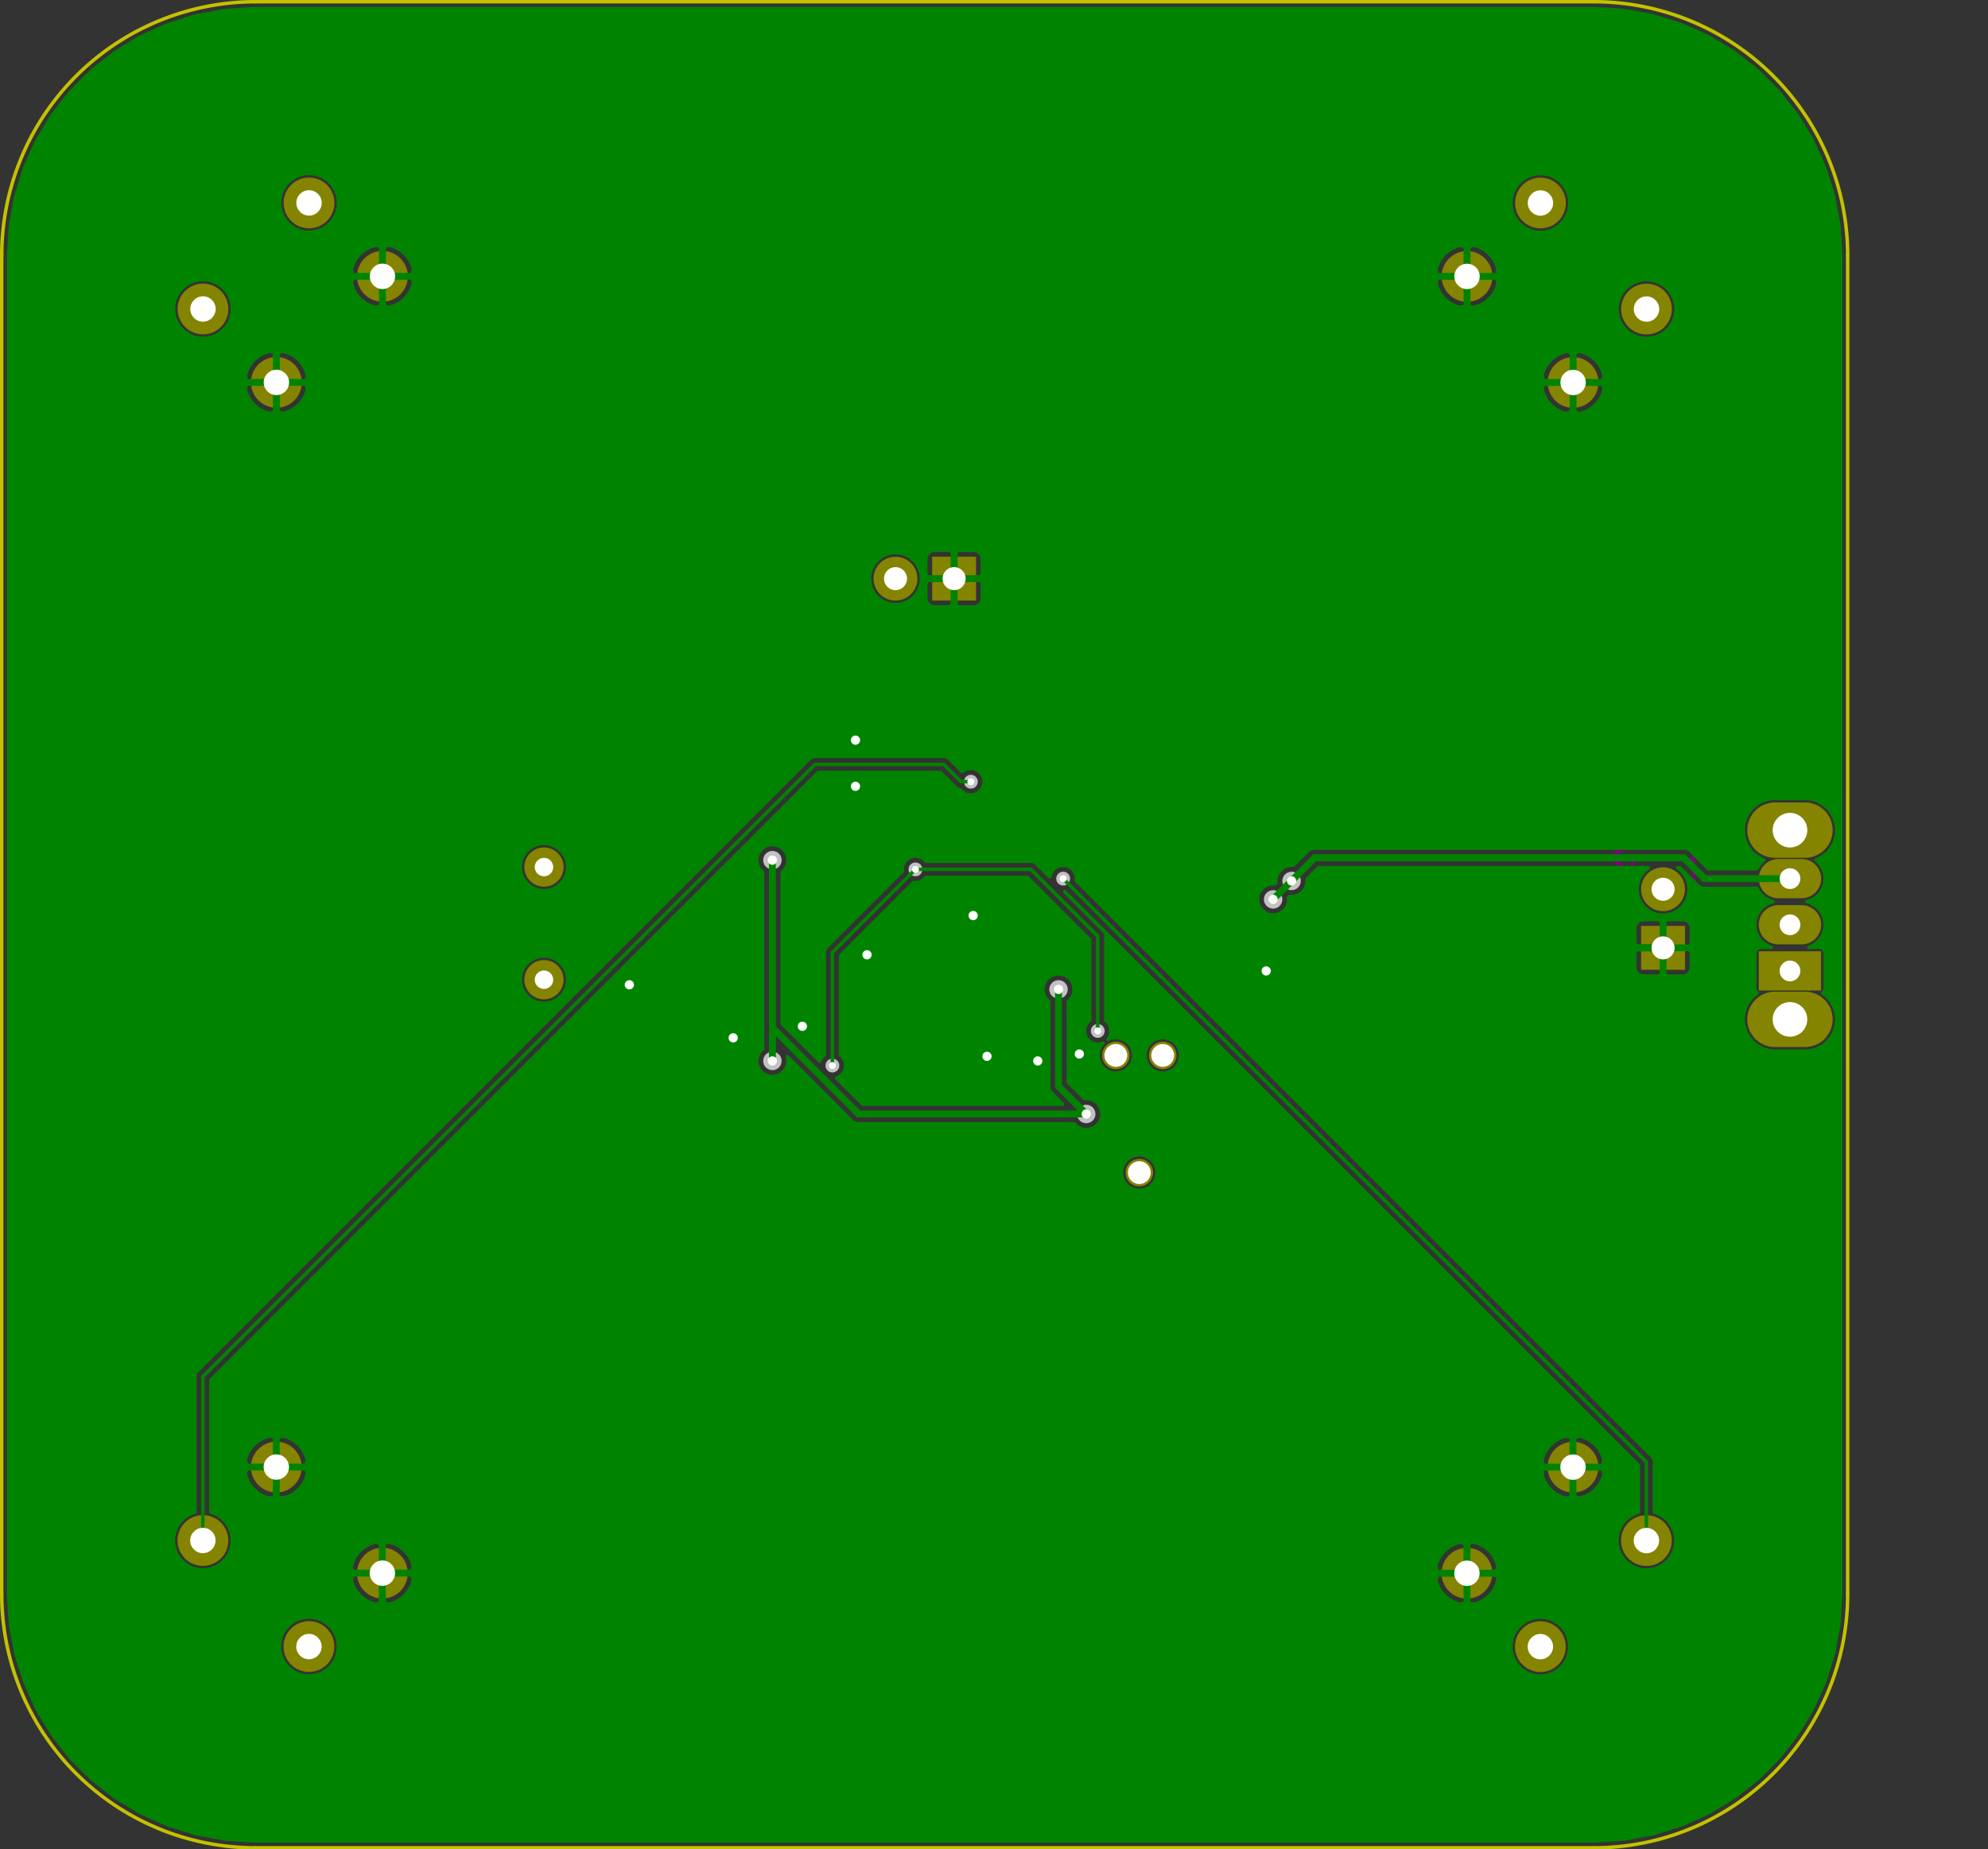 <?xml version="1.0" standalone="no"?>
 <!DOCTYPE svg PUBLIC "-//W3C//DTD SVG 1.1//EN" 
 "http://www.w3.org/Graphics/SVG/1.1/DTD/svg11.dtd"> 
<svg xmlns="http://www.w3.org/2000/svg" version="1.1" 
    width="8.616cm" height="8.014cm" viewBox="0 0 33920 31550 ">
<rect x="0" y="0" width="33920" height="31550" fill="#333333" stroke="none"/>
<title>SVG Picture created as RepeatGame-brd.svg date 2020/07/28 14:41:31 </title>
  <desc>Picture generated by PCBNEW </desc>
<g style="fill:#000000; fill-opacity:1;stroke:#000000; stroke-opacity:1;
stroke-linecap:round; stroke-linejoin:round; "
 transform="translate(0 0) scale(1 1)">
</g>
<g style="fill:#000000; fill-opacity:0.0; 
stroke:#000000; stroke-width:-0; stroke-opacity:1; 
stroke-linecap:round; stroke-linejoin:round;">
</g>
<g style="fill:#840084; fill-opacity:0.0; 
stroke:#840084; stroke-width:-0; stroke-opacity:1; 
stroke-linecap:round; stroke-linejoin:round;">
</g>
<g style="fill:#840084; fill-opacity:0.0; 
stroke:#840084; stroke-width:59.055; stroke-opacity:1; 
stroke-linecap:round; stroke-linejoin:round;">
<path d="M17596 30128
L17596 30410
L17614 30466
L17652 30503
L17708 30522
L17746 30522
" />
<path d="M17221 30522
L17408 30522
L17408 30128
" />
<path d="M16864 30485
L16883 30503
L16939 30522
L16977 30522
L17033 30503
L17071 30466
L17089 30428
L17108 30353
L17108 30297
L17089 30222
L17071 30185
L17033 30147
L16977 30128
L16939 30128
L16883 30147
L16864 30166
" />
<path d="M16583 30128
L16583 30410
L16602 30466
L16639 30503
L16696 30522
L16733 30522
" />
<path d="M16208 30522
L16396 30522
L16396 30128
" />
<path d="M15852 30485
L15871 30503
L15927 30522
L15965 30522
L16021 30503
L16058 30466
L16077 30428
L16096 30353
L16096 30297
L16077 30222
L16058 30185
L16021 30147
L15965 30128
L15927 30128
L15871 30147
L15852 30166
" />
<path d="M15571 30128
L15571 30410
L15590 30466
L15627 30503
L15683 30522
L15721 30522
" />
<path d="M15196 30522
L15383 30522
L15383 30128
" />
<path d="M14840 30485
L14858 30503
L14915 30522
L14952 30522
L15008 30503
L15046 30466
L15065 30428
L15083 30353
L15083 30297
L15065 30222
L15046 30185
L15008 30147
L14952 30128
L14915 30128
L14858 30147
L14840 30166
" />
<path d="M14558 30128
L14558 30410
L14577 30466
L14615 30503
L14671 30522
L14708 30522
" />
<path d="M14184 30522
L14371 30522
L14371 30128
" />
<path d="M13827 30485
L13846 30503
L13902 30522
L13940 30522
L13996 30503
L14034 30466
L14052 30428
L14071 30353
L14071 30297
L14052 30222
L14034 30185
L13996 30147
L13940 30128
L13902 30128
L13846 30147
L13827 30166
" />
<path d="M18963 1526
L19095 1339
" />
<path d="M19188 1526
L19188 1132
L19038 1132
L19001 1151
L18982 1170
L18963 1207
L18963 1264
L18982 1301
L19001 1320
L19038 1339
L19188 1339
" />
<path d="M18645 1507
L18682 1526
L18757 1526
L18795 1507
L18813 1470
L18813 1320
L18795 1282
L18757 1264
L18682 1264
L18645 1282
L18626 1320
L18626 1357
L18813 1395
" />
<path d="M18457 1264
L18457 1657
" />
<path d="M18457 1282
L18420 1264
L18345 1264
L18307 1282
L18288 1301
L18270 1339
L18270 1451
L18288 1489
L18307 1507
L18345 1526
L18420 1526
L18457 1507
" />
<path d="M17951 1507
L17988 1526
L18063 1526
L18101 1507
L18120 1470
L18120 1320
L18101 1282
L18063 1264
L17988 1264
L17951 1282
L17932 1320
L17932 1357
L18120 1395
" />
<path d="M17595 1526
L17595 1320
L17613 1282
L17651 1264
L17726 1264
L17763 1282
" />
<path d="M17595 1507
L17632 1526
L17726 1526
L17763 1507
L17782 1470
L17782 1432
L17763 1395
L17726 1376
L17632 1376
L17595 1357
" />
<path d="M17463 1264
L17313 1264
" />
<path d="M17407 1132
L17407 1470
L17388 1507
L17351 1526
L17313 1526
" />
<path d="M16676 1151
L16714 1132
L16770 1132
L16826 1151
L16864 1189
L16882 1226
L16901 1301
L16901 1357
L16882 1432
L16864 1470
L16826 1507
L16770 1526
L16732 1526
L16676 1507
L16657 1489
L16657 1357
L16732 1357
" />
<path d="M16320 1526
L16320 1320
L16339 1282
L16376 1264
L16451 1264
L16489 1282
" />
<path d="M16320 1507
L16357 1526
L16451 1526
L16489 1507
L16507 1470
L16507 1432
L16489 1395
L16451 1376
L16357 1376
L16320 1357
" />
<path d="M16132 1526
L16132 1264
" />
<path d="M16132 1301
L16114 1282
L16076 1264
L16020 1264
L15982 1282
L15964 1320
L15964 1526
" />
<path d="M15964 1320
L15945 1282
L15907 1264
L15851 1264
L15814 1282
L15795 1320
L15795 1526
" />
<path d="M15457 1507
L15495 1526
L15570 1526
L15607 1507
L15626 1470
L15626 1320
L15607 1282
L15570 1264
L15495 1264
L15457 1282
L15439 1320
L15439 1357
L15626 1395
" />
<path d="M14745 1526
L14876 1339
" />
<path d="M14970 1526
L14970 1132
L14820 1132
L14783 1151
L14764 1170
L14745 1207
L14745 1264
L14764 1301
L14783 1320
L14820 1339
L14970 1339
" />
<path d="M14426 1507
L14464 1526
L14539 1526
L14576 1507
L14595 1470
L14595 1320
L14576 1282
L14539 1264
L14464 1264
L14426 1282
L14408 1320
L14408 1357
L14595 1395
" />
<path d="M14276 1264
L14183 1526
L14089 1264
" />
<path d="M13658 1414
L13470 1414
" />
<path d="M13695 1526
L13564 1132
L13433 1526
" />
<path d="M19207 1819
L19188 1801
L19151 1782
L19057 1782
L19020 1801
L19001 1819
L18982 1857
L18982 1894
L19001 1951
L19226 2176
L18982 2176
" />
<path d="M18738 1782
L18701 1782
L18663 1801
L18645 1819
L18626 1857
L18607 1932
L18607 2026
L18626 2101
L18645 2138
L18663 2157
L18701 2176
L18738 2176
L18776 2157
L18795 2138
L18813 2101
L18832 2026
L18832 1932
L18813 1857
L18795 1819
L18776 1801
L18738 1782
" />
<path d="M18232 2176
L18457 2176
" />
<path d="M18345 2176
L18345 1782
L18382 1838
L18420 1876
L18457 1894
" />
<path d="M18045 2176
L17970 2176
L17932 2157
L17913 2138
L17876 2082
L17857 2007
L17857 1857
L17876 1819
L17895 1801
L17932 1782
L18007 1782
L18045 1801
L18063 1819
L18082 1857
L18082 1951
L18063 1988
L18045 2007
L18007 2026
L17932 2026
L17895 2007
L17876 1988
L17857 1951
" />
<path d="M17388 2176
L17388 1782
L17295 1782
L17238 1801
L17201 1838
L17182 1876
L17163 1951
L17163 2007
L17182 2082
L17201 2119
L17238 2157
L17295 2176
L17388 2176
" />
<path d="M16939 2176
L16976 2157
L16995 2138
L17014 2101
L17014 1988
L16995 1951
L16976 1932
L16939 1913
L16882 1913
L16845 1932
L16826 1951
L16807 1988
L16807 2101
L16826 2138
L16845 2157
L16882 2176
L16939 2176
" />
<path d="M16639 2176
L16639 1913
" />
<path d="M16639 1951
L16620 1932
L16582 1913
L16526 1913
L16489 1932
L16470 1969
L16470 2176
" />
<path d="M16470 1969
L16451 1932
L16414 1913
L16357 1913
L16320 1932
L16301 1969
L16301 2176
" />
<path d="M16114 2176
L16114 1913
" />
<path d="M16114 1782
L16132 1801
L16114 1819
L16095 1801
L16114 1782
L16114 1819
" />
<path d="M15926 1913
L15926 2176
" />
<path d="M15926 1951
L15907 1932
L15870 1913
L15814 1913
L15776 1932
L15757 1969
L15757 2176
" />
<path d="M15570 2176
L15570 1913
" />
<path d="M15570 1782
L15589 1801
L15570 1819
L15551 1801
L15570 1782
L15570 1819
" />
<path d="M15214 2157
L15251 2176
L15326 2176
L15364 2157
L15382 2138
L15401 2101
L15401 1988
L15382 1951
L15364 1932
L15326 1913
L15251 1913
L15214 1932
" />
<path d="M14801 1782
L14576 1782
" />
<path d="M14689 2176
L14689 1782
" />
<path d="M14445 2176
L14445 1782
" />
<path d="M14276 2176
L14276 1969
L14295 1932
L14333 1913
L14389 1913
L14426 1932
L14445 1951
" />
<path d="M14089 2176
L14089 1913
" />
<path d="M14089 1782
L14108 1801
L14089 1819
L14070 1801
L14089 1782
L14089 1819
" />
<path d="M13901 2176
L13901 1782
" />
<path d="M13901 1932
L13864 1913
L13789 1913
L13751 1932
L13733 1951
L13714 1988
L13714 2101
L13733 2138
L13751 2157
L13789 2176
L13864 2176
L13901 2157
" />
<path d="M13489 2176
L13526 2157
L13545 2138
L13564 2101
L13564 1988
L13545 1951
L13526 1932
L13489 1913
L13433 1913
L13395 1932
L13376 1951
L13358 1988
L13358 2101
L13376 2138
L13395 2157
L13433 2176
L13489 2176
" />
<path d="M13020 2176
L13020 1782
" />
<path d="M13020 2157
L13058 2176
L13133 2176
L13170 2157
L13189 2138
L13208 2101
L13208 1988
L13189 1951
L13170 1932
L13133 1913
L13058 1913
L13020 1932
" />
<path d="M12683 2157
L12720 2176
L12795 2176
L12833 2157
L12852 2119
L12852 1969
L12833 1932
L12795 1913
L12720 1913
L12683 1932
L12664 1969
L12664 2007
L12852 2044
" />
<path d="M12327 2176
L12327 1969
L12345 1932
L12383 1913
L12458 1913
L12495 1932
" />
<path d="M12327 2157
L12364 2176
L12458 2176
L12495 2157
L12514 2119
L12514 2082
L12495 2044
L12458 2026
L12364 2026
L12327 2007
" />
<path d="M11970 1913
L11970 2176
" />
<path d="M12139 1913
L12139 2119
L12120 2157
L12083 2176
L12027 2176
L11989 2157
L11970 2138
" />
<path d="M19020 2825
L19020 2432
" />
<path d="M19020 2806
L19057 2825
L19132 2825
L19169 2806
L19188 2788
L19207 2750
L19207 2638
L19188 2600
L19169 2582
L19132 2563
L19057 2563
L19020 2582
" />
<path d="M18682 2806
L18720 2825
L18795 2825
L18832 2806
L18851 2769
L18851 2619
L18832 2582
L18795 2563
L18720 2563
L18682 2582
L18663 2619
L18663 2657
L18851 2694
" />
<path d="M18532 2563
L18438 2825
L18345 2563
" />
<path d="M17951 2638
L17970 2619
L18007 2600
L18045 2600
L18082 2619
L18101 2638
L18120 2675
L18120 2713
L18101 2750
L18082 2769
L18045 2788
L18007 2788
L17970 2769
L17951 2750
" />
<path d="M17951 2600
L17951 2750
L17932 2769
L17913 2769
L17876 2750
L17857 2713
L17857 2619
L17895 2563
L17951 2525
L18026 2507
L18101 2525
L18157 2563
L18195 2619
L18213 2694
L18195 2769
L18157 2825
L18101 2863
L18026 2881
L17951 2863
L17895 2825
" />
<path d="M17688 2825
L17688 2432
" />
<path d="M17520 2825
L17520 2619
L17538 2582
L17576 2563
L17632 2563
L17670 2582
L17688 2600
" />
<path d="M17276 2825
L17313 2806
L17332 2788
L17351 2750
L17351 2638
L17332 2600
L17313 2582
L17276 2563
L17220 2563
L17182 2582
L17163 2600
L17145 2638
L17145 2750
L17163 2788
L17182 2806
L17220 2825
L17276 2825
" />
<path d="M17032 2563
L16882 2563
" />
<path d="M16976 2432
L16976 2769
L16957 2806
L16920 2825
L16882 2825
" />
<path d="M16751 2825
L16751 2432
" />
<path d="M16714 2675
L16601 2825
" />
<path d="M16601 2563
L16751 2713
" />
<path d="M16282 2806
L16320 2825
L16395 2825
L16432 2806
L16451 2769
L16451 2619
L16432 2582
L16395 2563
L16320 2563
L16282 2582
L16264 2619
L16264 2657
L16451 2694
" />
<path d="M16132 2563
L16039 2825
" />
<path d="M15945 2563
L16039 2825
L16076 2919
L16095 2938
L16132 2956
" />
<path d="M15814 2806
L15776 2825
L15701 2825
L15664 2806
L15645 2769
L15645 2750
L15664 2713
L15701 2694
L15757 2694
L15795 2675
L15814 2638
L15814 2619
L15795 2582
L15757 2563
L15701 2563
L15664 2582
" />
<path d="M15420 2825
L15457 2806
L15476 2788
L15495 2750
L15495 2638
L15476 2600
L15457 2582
L15420 2563
L15364 2563
L15326 2582
L15307 2600
L15289 2638
L15289 2750
L15307 2788
L15326 2806
L15364 2825
L15420 2825
" />
<path d="M15176 2563
L15026 2563
" />
<path d="M15120 2825
L15120 2488
L15101 2450
L15064 2432
L15026 2432
" />
<path d="M14951 2563
L14801 2563
" />
<path d="M14895 2432
L14895 2769
L14876 2806
L14839 2825
L14801 2825
" />
<path d="M14670 2788
L14651 2806
L14670 2825
L14689 2806
L14670 2788
L14670 2825
" />
<path d="M14483 2563
L14483 2825
" />
<path d="M14483 2600
L14464 2582
L14426 2563
L14370 2563
L14333 2582
L14314 2619
L14314 2825
" />
<path d="M13976 2806
L14014 2825
L14089 2825
L14126 2806
L14145 2769
L14145 2619
L14126 2582
L14089 2563
L14014 2563
L13976 2582
L13958 2619
L13958 2657
L14145 2694
" />
<path d="M13845 2563
L13695 2563
" />
<path d="M13789 2432
L13789 2769
L13770 2806
L13733 2825
L13695 2825
" />
</g>
<g style="fill:#840084; fill-opacity:0.0; 
stroke:#840084; stroke-width:47.244; stroke-opacity:1; 
stroke-linecap:round; stroke-linejoin:round;">
<path d="M27852 16694
L28375 16694
" />
<path d="M27852 16171
L27852 16694
" />
<path d="M27852 15671
L28899 15671
" />
<path d="M28899 15671
L28899 14647
" />
<path d="M27852 15671
L27852 14647
" />
<path d="M27852 14647
L28899 14647
" />
<path d="M16803 10395
L16803 9872
" />
<path d="M16279 10395
L16803 10395
" />
<path d="M15779 10395
L15779 9348
" />
<path d="M15779 9348
L14755 9348
" />
<path d="M15779 10395
L14755 10395
" />
<path d="M14755 10395
L14755 9348
" />
</g>
<g style="fill:#840084; fill-opacity:0.0; 
stroke:#840084; stroke-width:59.055; stroke-opacity:1; 
stroke-linecap:round; stroke-linejoin:round;">
<path d="M27486 16655
L27468 16599
L27449 16580
L27411 16561
L27355 16561
L27318 16580
L27299 16599
L27280 16636
L27280 16786
L27674 16786
L27674 16655
L27655 16618
L27636 16599
L27599 16580
L27561 16580
L27524 16599
L27505 16618
L27486 16655
L27486 16786
" />
<path d="M27393 16411
L27393 16224
" />
<path d="M27280 16449
L27674 16318
L27280 16186
" />
<path d="M27674 16111
L27674 15886
" />
<path d="M27280 15999
L27674 15999
" />
<path d="M27674 15811
L27674 15586
" />
<path d="M27280 15699
L27674 15699
" />
<path d="M27486 15455
L27486 15324
" />
<path d="M27280 15268
L27280 15455
L27674 15455
L27674 15268
" />
<path d="M27280 14874
L27468 15005
" />
<path d="M27280 15099
L27674 15099
L27674 14949
L27655 14911
L27636 14893
L27599 14874
L27543 14874
L27505 14893
L27486 14911
L27468 14949
L27468 15099
" />
<path d="M27468 14630
L27280 14630
" />
<path d="M27674 14761
L27468 14630
L27674 14499
" />
<path d="M17007 10948
L16951 10967
L16857 10967
L16820 10948
L16801 10929
L16782 10892
L16782 10854
L16801 10817
L16820 10798
L16857 10779
L16932 10761
L16970 10742
L16988 10723
L17007 10686
L17007 10648
L16988 10611
L16970 10592
L16932 10573
L16838 10573
L16782 10592
" />
<path d="M16613 10967
L16613 10573
L16463 10573
L16426 10592
L16407 10611
L16388 10648
L16388 10705
L16407 10742
L16426 10761
L16463 10779
L16613 10779
" />
<path d="M16220 10761
L16088 10761
" />
<path d="M16032 10967
L16220 10967
L16220 10573
L16032 10573
" />
<path d="M15882 10854
L15695 10854
" />
<path d="M15920 10967
L15788 10573
L15657 10967
" />
<path d="M15526 10967
L15526 10573
" />
<path d="M15301 10967
L15470 10742
" />
<path d="M15301 10573
L15526 10798
" />
<path d="M15132 10761
L15001 10761
" />
<path d="M14945 10967
L15132 10967
L15132 10573
L14945 10573
" />
<path d="M14551 10967
L14682 10779
" />
<path d="M14776 10967
L14776 10573
L14626 10573
L14589 10592
L14570 10611
L14551 10648
L14551 10705
L14570 10742
L14589 10761
L14626 10779
L14776 10779
" />
<g >
</g>
</g>
<g style="fill:#000000; fill-opacity:0.0; 
stroke:#000000; stroke-width:59.055; stroke-opacity:1; 
stroke-linecap:round; stroke-linejoin:round;">
<g >
</g>
<g style="fill:#848400; fill-opacity:0.0; 
stroke:#848400; stroke-width:59.055; stroke-opacity:1; 
stroke-linecap:round; stroke-linejoin:round;">
</g>
<g style="fill:#848400; fill-opacity:0.0; 
stroke:#848400; stroke-width:944.882; stroke-opacity:1; 
stroke-linecap:round; stroke-linejoin:round;">
<path d="M30285 14163
L30797 14163
" />
<path d="M30285 17391
L30797 17391
" />
</g>
<g style="fill:#848400; fill-opacity:0.0; 
stroke:#848400; stroke-width:669.291; stroke-opacity:1; 
stroke-linecap:round; stroke-linejoin:round;">
<path d="M30344 14990
L30738 14990
" />
<path d="M30344 15777
L30738 15777
" />
</g>
<g style="fill:#848400; fill-opacity:0.0; 
stroke:#848400; stroke-width:0; stroke-opacity:1; 
stroke-linecap:round; stroke-linejoin:round;">
</g>
<g style="fill:#848400; fill-opacity:1.0; 
stroke:#848400; stroke-width:0; stroke-opacity:1; 
stroke-linecap:round; stroke-linejoin:round;">
<path style="fill:#848400; fill-opacity:1.0; 
stroke:#848400; stroke-width:0; stroke-opacity:1; 
stroke-linecap:round; stroke-linejoin:round;fill-rule:evenodd;"
d="M 31072,16899
30009,16899
30009,16230
31072,16230
31072,16899
Z" /> 
</g>
<g >
</g>
<g style="fill:#848400; fill-opacity:1.0; 
stroke:#848400; stroke-width:0; stroke-opacity:1; 
stroke-linecap:round; stroke-linejoin:round;">
<circle cx="6524.09" cy="26839.1" r="433.071" /> 
</g>
<g style="fill:#848400; fill-opacity:1.0; 
stroke:#848400; stroke-width:39.37; stroke-opacity:1; 
stroke-linecap:round; stroke-linejoin:round;">
</g>
<g style="fill:#848400; fill-opacity:1.0; 
stroke:#848400; stroke-width:0; stroke-opacity:1; 
stroke-linecap:round; stroke-linejoin:round;">
<circle cx="5271.34" cy="28091.8" r="433.071" /> 
</g>
<g style="fill:#848400; fill-opacity:1.0; 
stroke:#848400; stroke-width:39.37; stroke-opacity:1; 
stroke-linecap:round; stroke-linejoin:round;">
</g>
<g style="fill:#848400; fill-opacity:1.0; 
stroke:#848400; stroke-width:0; stroke-opacity:1; 
stroke-linecap:round; stroke-linejoin:round;">
<circle cx="4714.57" cy="25029.5" r="433.071" /> 
</g>
<g style="fill:#848400; fill-opacity:1.0; 
stroke:#848400; stroke-width:39.37; stroke-opacity:1; 
stroke-linecap:round; stroke-linejoin:round;">
</g>
<g style="fill:#848400; fill-opacity:1.0; 
stroke:#848400; stroke-width:0; stroke-opacity:1; 
stroke-linecap:round; stroke-linejoin:round;">
<circle cx="3461.82" cy="26282.3" r="433.071" /> 
</g>
<g style="fill:#848400; fill-opacity:1.0; 
stroke:#848400; stroke-width:39.37; stroke-opacity:1; 
stroke-linecap:round; stroke-linejoin:round;">
</g>
<g >
</g>
<g style="fill:#848400; fill-opacity:1.0; 
stroke:#848400; stroke-width:39.37; stroke-opacity:1; 
stroke-linecap:round; stroke-linejoin:round;">
</g>
<g style="fill:#848400; fill-opacity:1.0; 
stroke:#848400; stroke-width:0; stroke-opacity:1; 
stroke-linecap:round; stroke-linejoin:round;">
<circle cx="4716.07" cy="6524.09" r="433.071" /> 
</g>
<g style="fill:#848400; fill-opacity:1.0; 
stroke:#848400; stroke-width:39.37; stroke-opacity:1; 
stroke-linecap:round; stroke-linejoin:round;">
</g>
<g style="fill:#848400; fill-opacity:1.0; 
stroke:#848400; stroke-width:0; stroke-opacity:1; 
stroke-linecap:round; stroke-linejoin:round;">
<circle cx="3463.32" cy="5271.34" r="433.071" /> 
</g>
<g style="fill:#848400; fill-opacity:1.0; 
stroke:#848400; stroke-width:39.37; stroke-opacity:1; 
stroke-linecap:round; stroke-linejoin:round;">
</g>
<g style="fill:#848400; fill-opacity:1.0; 
stroke:#848400; stroke-width:0; stroke-opacity:1; 
stroke-linecap:round; stroke-linejoin:round;">
<circle cx="6525.59" cy="4714.57" r="433.071" /> 
</g>
<g style="fill:#848400; fill-opacity:1.0; 
stroke:#848400; stroke-width:39.37; stroke-opacity:1; 
stroke-linecap:round; stroke-linejoin:round;">
</g>
<g style="fill:#848400; fill-opacity:1.0; 
stroke:#848400; stroke-width:0; stroke-opacity:1; 
stroke-linecap:round; stroke-linejoin:round;">
<circle cx="5272.84" cy="3461.82" r="433.071" /> 
</g>
<g style="fill:#848400; fill-opacity:1.0; 
stroke:#848400; stroke-width:39.37; stroke-opacity:1; 
stroke-linecap:round; stroke-linejoin:round;">
</g>
<g >
</g>
<g style="fill:#848400; fill-opacity:1.0; 
stroke:#848400; stroke-width:39.37; stroke-opacity:1; 
stroke-linecap:round; stroke-linejoin:round;">
</g>
<g style="fill:#848400; fill-opacity:1.0; 
stroke:#848400; stroke-width:0; stroke-opacity:1; 
stroke-linecap:round; stroke-linejoin:round;">
<circle cx="25031" cy="4716.07" r="433.071" /> 
</g>
<g style="fill:#848400; fill-opacity:1.0; 
stroke:#848400; stroke-width:39.37; stroke-opacity:1; 
stroke-linecap:round; stroke-linejoin:round;">
</g>
<g style="fill:#848400; fill-opacity:1.0; 
stroke:#848400; stroke-width:0; stroke-opacity:1; 
stroke-linecap:round; stroke-linejoin:round;">
<circle cx="26283.8" cy="3463.32" r="433.071" /> 
</g>
<g style="fill:#848400; fill-opacity:1.0; 
stroke:#848400; stroke-width:39.37; stroke-opacity:1; 
stroke-linecap:round; stroke-linejoin:round;">
</g>
<g style="fill:#848400; fill-opacity:1.0; 
stroke:#848400; stroke-width:0; stroke-opacity:1; 
stroke-linecap:round; stroke-linejoin:round;">
<circle cx="26840.6" cy="6525.59" r="433.071" /> 
</g>
<g style="fill:#848400; fill-opacity:1.0; 
stroke:#848400; stroke-width:39.37; stroke-opacity:1; 
stroke-linecap:round; stroke-linejoin:round;">
</g>
<g style="fill:#848400; fill-opacity:1.0; 
stroke:#848400; stroke-width:0; stroke-opacity:1; 
stroke-linecap:round; stroke-linejoin:round;">
<circle cx="28093.3" cy="5272.84" r="433.071" /> 
</g>
<g style="fill:#848400; fill-opacity:1.0; 
stroke:#848400; stroke-width:39.37; stroke-opacity:1; 
stroke-linecap:round; stroke-linejoin:round;">
</g>
<g >
</g>
<g style="fill:#848400; fill-opacity:1.0; 
stroke:#848400; stroke-width:39.37; stroke-opacity:1; 
stroke-linecap:round; stroke-linejoin:round;">
</g>
<g style="fill:#848400; fill-opacity:1.0; 
stroke:#848400; stroke-width:0; stroke-opacity:1; 
stroke-linecap:round; stroke-linejoin:round;">
<circle cx="26839.1" cy="25031" r="433.071" /> 
</g>
<g style="fill:#848400; fill-opacity:1.0; 
stroke:#848400; stroke-width:39.37; stroke-opacity:1; 
stroke-linecap:round; stroke-linejoin:round;">
</g>
<g style="fill:#848400; fill-opacity:1.0; 
stroke:#848400; stroke-width:0; stroke-opacity:1; 
stroke-linecap:round; stroke-linejoin:round;">
<circle cx="28091.8" cy="26283.8" r="433.071" /> 
</g>
<g style="fill:#848400; fill-opacity:1.0; 
stroke:#848400; stroke-width:39.37; stroke-opacity:1; 
stroke-linecap:round; stroke-linejoin:round;">
</g>
<g style="fill:#848400; fill-opacity:1.0; 
stroke:#848400; stroke-width:0; stroke-opacity:1; 
stroke-linecap:round; stroke-linejoin:round;">
<circle cx="25029.5" cy="26840.6" r="433.071" /> 
</g>
<g style="fill:#848400; fill-opacity:1.0; 
stroke:#848400; stroke-width:39.37; stroke-opacity:1; 
stroke-linecap:round; stroke-linejoin:round;">
</g>
<g style="fill:#848400; fill-opacity:1.0; 
stroke:#848400; stroke-width:0; stroke-opacity:1; 
stroke-linecap:round; stroke-linejoin:round;">
<circle cx="26282.3" cy="28093.3" r="433.071" /> 
</g>
<g style="fill:#848400; fill-opacity:1.0; 
stroke:#848400; stroke-width:39.37; stroke-opacity:1; 
stroke-linecap:round; stroke-linejoin:round;">
</g>
<g >
</g>
<g >
</g>
<g >
</g>
<g >
</g>
<g >
</g>
<g style="fill:#848400; fill-opacity:1.0; 
stroke:#848400; stroke-width:39.37; stroke-opacity:1; 
stroke-linecap:round; stroke-linejoin:round;">
</g>
<g style="fill:#848400; fill-opacity:1.0; 
stroke:#848400; stroke-width:0; stroke-opacity:1; 
stroke-linecap:round; stroke-linejoin:round;">
<circle cx="19439" cy="20005.9" r="234.37" /> 
</g>
<g style="fill:#848400; fill-opacity:1.0; 
stroke:#848400; stroke-width:39.37; stroke-opacity:1; 
stroke-linecap:round; stroke-linejoin:round;">
</g>
<g style="fill:#848400; fill-opacity:1.0; 
stroke:#848400; stroke-width:0; stroke-opacity:1; 
stroke-linecap:round; stroke-linejoin:round;">
<circle cx="19839" cy="18005.9" r="234.37" /> 
</g>
<g style="fill:#848400; fill-opacity:1.0; 
stroke:#848400; stroke-width:39.37; stroke-opacity:1; 
stroke-linecap:round; stroke-linejoin:round;">
</g>
<g style="fill:#848400; fill-opacity:1.0; 
stroke:#848400; stroke-width:0; stroke-opacity:1; 
stroke-linecap:round; stroke-linejoin:round;">
<circle cx="19039" cy="18005.9" r="234.37" /> 
</g>
<g style="fill:#848400; fill-opacity:1.0; 
stroke:#848400; stroke-width:39.37; stroke-opacity:1; 
stroke-linecap:round; stroke-linejoin:round;">
</g>
<g >
</g>
<g style="fill:#848400; fill-opacity:1.0; 
stroke:#848400; stroke-width:39.37; stroke-opacity:1; 
stroke-linecap:round; stroke-linejoin:round;">
</g>
<g style="fill:#848400; fill-opacity:1.0; 
stroke:#848400; stroke-width:748.031; stroke-opacity:1; 
stroke-linecap:round; stroke-linejoin:round;">
</g>
<g style="fill:#848400; fill-opacity:0.0; 
stroke:#848400; stroke-width:748.031; stroke-opacity:1; 
stroke-linecap:round; stroke-linejoin:round;">
<path d="M28375 15171
L28375 15171
" />
</g>
<g style="fill:#848400; fill-opacity:0.0; 
stroke:#848400; stroke-width:0; stroke-opacity:1; 
stroke-linecap:round; stroke-linejoin:round;">
</g>
<g style="fill:#848400; fill-opacity:1.0; 
stroke:#848400; stroke-width:0; stroke-opacity:1; 
stroke-linecap:round; stroke-linejoin:round;">
<path style="fill:#848400; fill-opacity:1.0; 
stroke:#848400; stroke-width:0; stroke-opacity:1; 
stroke-linecap:round; stroke-linejoin:round;fill-rule:evenodd;"
d="M 28001,16545
28001,15797
28750,15797
28750,16545
28001,16545
Z" /> 
</g>
<g >
</g>
<g >
</g>
<g >
</g>
<g >
</g>
<g >
</g>
<g style="fill:#848400; fill-opacity:1.0; 
stroke:#848400; stroke-width:0; stroke-opacity:1; 
stroke-linecap:round; stroke-linejoin:round;">
<circle cx="9281.5" cy="16714.6" r="334.646" /> 
</g>
<g style="fill:#848400; fill-opacity:1.0; 
stroke:#848400; stroke-width:39.37; stroke-opacity:1; 
stroke-linecap:round; stroke-linejoin:round;">
</g>
<g style="fill:#848400; fill-opacity:1.0; 
stroke:#848400; stroke-width:0; stroke-opacity:1; 
stroke-linecap:round; stroke-linejoin:round;">
<circle cx="9281.5" cy="14793.3" r="334.646" /> 
</g>
<g style="fill:#848400; fill-opacity:1.0; 
stroke:#848400; stroke-width:39.37; stroke-opacity:1; 
stroke-linecap:round; stroke-linejoin:round;">
</g>
<g >
</g>
<g >
</g>
<g >
</g>
<g >
</g>
<g >
</g>
<g style="fill:#848400; fill-opacity:1.0; 
stroke:#848400; stroke-width:39.37; stroke-opacity:1; 
stroke-linecap:round; stroke-linejoin:round;">
</g>
<g style="fill:#848400; fill-opacity:1.0; 
stroke:#848400; stroke-width:748.031; stroke-opacity:1; 
stroke-linecap:round; stroke-linejoin:round;">
</g>
<g style="fill:#848400; fill-opacity:0.0; 
stroke:#848400; stroke-width:748.031; stroke-opacity:1; 
stroke-linecap:round; stroke-linejoin:round;">
<path d="M15279 9872
L15279 9872
" />
</g>
<g style="fill:#848400; fill-opacity:0.0; 
stroke:#848400; stroke-width:0; stroke-opacity:1; 
stroke-linecap:round; stroke-linejoin:round;">
</g>
<g style="fill:#848400; fill-opacity:1.0; 
stroke:#848400; stroke-width:0; stroke-opacity:1; 
stroke-linecap:round; stroke-linejoin:round;">
<path style="fill:#848400; fill-opacity:1.0; 
stroke:#848400; stroke-width:0; stroke-opacity:1; 
stroke-linecap:round; stroke-linejoin:round;fill-rule:evenodd;"
d="M 16653,10246
15905,10246
15905,9498
16653,9498
16653,10246
Z" /> 
</g>
<g >
</g>
<g >
</g>
<g >
</g>
<g >
</g>
<g >
</g>
<g >
</g>
<g >
</g>
<g >
</g>
<g >
</g>
</g>
<g style="fill:#000000; fill-opacity:1.0; 
stroke:#000000; stroke-width:0; stroke-opacity:1; 
stroke-linecap:round; stroke-linejoin:round;">
<g >
</g>
<g style="fill:#848400; fill-opacity:1.0; 
stroke:#848400; stroke-width:0; stroke-opacity:1; 
stroke-linecap:round; stroke-linejoin:round;">
</g>
<g style="fill:#848400; fill-opacity:1.0; 
stroke:#848400; stroke-width:866.142; stroke-opacity:1; 
stroke-linecap:round; stroke-linejoin:round;">
</g>
<g style="fill:#848400; fill-opacity:0.0; 
stroke:#848400; stroke-width:866.142; stroke-opacity:1; 
stroke-linecap:round; stroke-linejoin:round;">
<path d="M30285 14163
L30797 14163
" />
<path d="M30285 17391
L30797 17391
" />
</g>
<g style="fill:#848400; fill-opacity:0.0; 
stroke:#848400; stroke-width:590.551; stroke-opacity:1; 
stroke-linecap:round; stroke-linejoin:round;">
<path d="M30344 14990
L30738 14990
" />
<path d="M30344 15777
L30738 15777
" />
</g>
<g style="fill:#848400; fill-opacity:0.0; 
stroke:#848400; stroke-width:0; stroke-opacity:1; 
stroke-linecap:round; stroke-linejoin:round;">
</g>
<g style="fill:#848400; fill-opacity:1.0; 
stroke:#848400; stroke-width:0; stroke-opacity:1; 
stroke-linecap:round; stroke-linejoin:round;">
<path style="fill:#848400; fill-opacity:1.0; 
stroke:#848400; stroke-width:0; stroke-opacity:1; 
stroke-linecap:round; stroke-linejoin:round;fill-rule:evenodd;"
d="M 31033,16860
30049,16860
30049,16269
31033,16269
31033,16860
Z" /> 
</g>
<g >
</g>
<g style="fill:#848400; fill-opacity:1.0; 
stroke:#848400; stroke-width:0; stroke-opacity:1; 
stroke-linecap:round; stroke-linejoin:round;">
<circle cx="6524.09" cy="26839.1" r="393.701" /> 
</g>
<g style="fill:#848400; fill-opacity:1.0; 
stroke:#848400; stroke-width:39.37; stroke-opacity:1; 
stroke-linecap:round; stroke-linejoin:round;">
</g>
<g style="fill:#848400; fill-opacity:1.0; 
stroke:#848400; stroke-width:0; stroke-opacity:1; 
stroke-linecap:round; stroke-linejoin:round;">
<circle cx="5271.34" cy="28091.8" r="393.701" /> 
</g>
<g style="fill:#848400; fill-opacity:1.0; 
stroke:#848400; stroke-width:39.37; stroke-opacity:1; 
stroke-linecap:round; stroke-linejoin:round;">
</g>
<g style="fill:#848400; fill-opacity:1.0; 
stroke:#848400; stroke-width:0; stroke-opacity:1; 
stroke-linecap:round; stroke-linejoin:round;">
<circle cx="4714.57" cy="25029.5" r="393.701" /> 
</g>
<g style="fill:#848400; fill-opacity:1.0; 
stroke:#848400; stroke-width:39.37; stroke-opacity:1; 
stroke-linecap:round; stroke-linejoin:round;">
</g>
<g style="fill:#848400; fill-opacity:1.0; 
stroke:#848400; stroke-width:0; stroke-opacity:1; 
stroke-linecap:round; stroke-linejoin:round;">
<circle cx="3461.82" cy="26282.3" r="393.701" /> 
</g>
<g style="fill:#848400; fill-opacity:1.0; 
stroke:#848400; stroke-width:39.37; stroke-opacity:1; 
stroke-linecap:round; stroke-linejoin:round;">
</g>
<g >
</g>
<g style="fill:#848400; fill-opacity:1.0; 
stroke:#848400; stroke-width:39.37; stroke-opacity:1; 
stroke-linecap:round; stroke-linejoin:round;">
</g>
<g style="fill:#848400; fill-opacity:1.0; 
stroke:#848400; stroke-width:0; stroke-opacity:1; 
stroke-linecap:round; stroke-linejoin:round;">
<circle cx="4716.07" cy="6524.09" r="393.701" /> 
</g>
<g style="fill:#848400; fill-opacity:1.0; 
stroke:#848400; stroke-width:39.37; stroke-opacity:1; 
stroke-linecap:round; stroke-linejoin:round;">
</g>
<g style="fill:#848400; fill-opacity:1.0; 
stroke:#848400; stroke-width:0; stroke-opacity:1; 
stroke-linecap:round; stroke-linejoin:round;">
<circle cx="3463.32" cy="5271.34" r="393.701" /> 
</g>
<g style="fill:#848400; fill-opacity:1.0; 
stroke:#848400; stroke-width:39.37; stroke-opacity:1; 
stroke-linecap:round; stroke-linejoin:round;">
</g>
<g style="fill:#848400; fill-opacity:1.0; 
stroke:#848400; stroke-width:0; stroke-opacity:1; 
stroke-linecap:round; stroke-linejoin:round;">
<circle cx="6525.59" cy="4714.57" r="393.701" /> 
</g>
<g style="fill:#848400; fill-opacity:1.0; 
stroke:#848400; stroke-width:39.37; stroke-opacity:1; 
stroke-linecap:round; stroke-linejoin:round;">
</g>
<g style="fill:#848400; fill-opacity:1.0; 
stroke:#848400; stroke-width:0; stroke-opacity:1; 
stroke-linecap:round; stroke-linejoin:round;">
<circle cx="5272.84" cy="3461.82" r="393.701" /> 
</g>
<g style="fill:#848400; fill-opacity:1.0; 
stroke:#848400; stroke-width:39.37; stroke-opacity:1; 
stroke-linecap:round; stroke-linejoin:round;">
</g>
<g >
</g>
<g style="fill:#848400; fill-opacity:1.0; 
stroke:#848400; stroke-width:39.37; stroke-opacity:1; 
stroke-linecap:round; stroke-linejoin:round;">
</g>
<g style="fill:#848400; fill-opacity:1.0; 
stroke:#848400; stroke-width:0; stroke-opacity:1; 
stroke-linecap:round; stroke-linejoin:round;">
<circle cx="25031" cy="4716.07" r="393.701" /> 
</g>
<g style="fill:#848400; fill-opacity:1.0; 
stroke:#848400; stroke-width:39.37; stroke-opacity:1; 
stroke-linecap:round; stroke-linejoin:round;">
</g>
<g style="fill:#848400; fill-opacity:1.0; 
stroke:#848400; stroke-width:0; stroke-opacity:1; 
stroke-linecap:round; stroke-linejoin:round;">
<circle cx="26283.8" cy="3463.32" r="393.701" /> 
</g>
<g style="fill:#848400; fill-opacity:1.0; 
stroke:#848400; stroke-width:39.37; stroke-opacity:1; 
stroke-linecap:round; stroke-linejoin:round;">
</g>
<g style="fill:#848400; fill-opacity:1.0; 
stroke:#848400; stroke-width:0; stroke-opacity:1; 
stroke-linecap:round; stroke-linejoin:round;">
<circle cx="26840.6" cy="6525.59" r="393.701" /> 
</g>
<g style="fill:#848400; fill-opacity:1.0; 
stroke:#848400; stroke-width:39.37; stroke-opacity:1; 
stroke-linecap:round; stroke-linejoin:round;">
</g>
<g style="fill:#848400; fill-opacity:1.0; 
stroke:#848400; stroke-width:0; stroke-opacity:1; 
stroke-linecap:round; stroke-linejoin:round;">
<circle cx="28093.3" cy="5272.84" r="393.701" /> 
</g>
<g style="fill:#848400; fill-opacity:1.0; 
stroke:#848400; stroke-width:39.37; stroke-opacity:1; 
stroke-linecap:round; stroke-linejoin:round;">
</g>
<g >
</g>
<g style="fill:#848400; fill-opacity:1.0; 
stroke:#848400; stroke-width:39.37; stroke-opacity:1; 
stroke-linecap:round; stroke-linejoin:round;">
</g>
<g style="fill:#848400; fill-opacity:1.0; 
stroke:#848400; stroke-width:0; stroke-opacity:1; 
stroke-linecap:round; stroke-linejoin:round;">
<circle cx="26839.1" cy="25031" r="393.701" /> 
</g>
<g style="fill:#848400; fill-opacity:1.0; 
stroke:#848400; stroke-width:39.37; stroke-opacity:1; 
stroke-linecap:round; stroke-linejoin:round;">
</g>
<g style="fill:#848400; fill-opacity:1.0; 
stroke:#848400; stroke-width:0; stroke-opacity:1; 
stroke-linecap:round; stroke-linejoin:round;">
<circle cx="28091.8" cy="26283.8" r="393.701" /> 
</g>
<g style="fill:#848400; fill-opacity:1.0; 
stroke:#848400; stroke-width:39.37; stroke-opacity:1; 
stroke-linecap:round; stroke-linejoin:round;">
</g>
<g style="fill:#848400; fill-opacity:1.0; 
stroke:#848400; stroke-width:0; stroke-opacity:1; 
stroke-linecap:round; stroke-linejoin:round;">
<circle cx="25029.5" cy="26840.6" r="393.701" /> 
</g>
<g style="fill:#848400; fill-opacity:1.0; 
stroke:#848400; stroke-width:39.37; stroke-opacity:1; 
stroke-linecap:round; stroke-linejoin:round;">
</g>
<g style="fill:#848400; fill-opacity:1.0; 
stroke:#848400; stroke-width:0; stroke-opacity:1; 
stroke-linecap:round; stroke-linejoin:round;">
<circle cx="26282.3" cy="28093.3" r="393.701" /> 
</g>
<g style="fill:#848400; fill-opacity:1.0; 
stroke:#848400; stroke-width:39.37; stroke-opacity:1; 
stroke-linecap:round; stroke-linejoin:round;">
</g>
<g >
</g>
<g >
</g>
<g >
</g>
<g >
</g>
<g >
</g>
<g >
</g>
<g style="fill:#848400; fill-opacity:1.0; 
stroke:#848400; stroke-width:39.37; stroke-opacity:1; 
stroke-linecap:round; stroke-linejoin:round;">
</g>
<g style="fill:#848400; fill-opacity:1.0; 
stroke:#848400; stroke-width:669.291; stroke-opacity:1; 
stroke-linecap:round; stroke-linejoin:round;">
</g>
<g style="fill:#848400; fill-opacity:0.0; 
stroke:#848400; stroke-width:669.291; stroke-opacity:1; 
stroke-linecap:round; stroke-linejoin:round;">
<path d="M28375 15171
L28375 15171
" />
</g>
<g style="fill:#848400; fill-opacity:0.0; 
stroke:#848400; stroke-width:0; stroke-opacity:1; 
stroke-linecap:round; stroke-linejoin:round;">
</g>
<g style="fill:#848400; fill-opacity:1.0; 
stroke:#848400; stroke-width:0; stroke-opacity:1; 
stroke-linecap:round; stroke-linejoin:round;">
<path style="fill:#848400; fill-opacity:1.0; 
stroke:#848400; stroke-width:0; stroke-opacity:1; 
stroke-linecap:round; stroke-linejoin:round;fill-rule:evenodd;"
d="M 28041,16505
28041,15836
28710,15836
28710,16505
28041,16505
Z" /> 
</g>
<g >
</g>
<g >
</g>
<g >
</g>
<g >
</g>
<g >
</g>
<g style="fill:#848400; fill-opacity:1.0; 
stroke:#848400; stroke-width:0; stroke-opacity:1; 
stroke-linecap:round; stroke-linejoin:round;">
<circle cx="9281.5" cy="16714.6" r="295.276" /> 
</g>
<g style="fill:#848400; fill-opacity:1.0; 
stroke:#848400; stroke-width:39.37; stroke-opacity:1; 
stroke-linecap:round; stroke-linejoin:round;">
</g>
<g style="fill:#848400; fill-opacity:1.0; 
stroke:#848400; stroke-width:0; stroke-opacity:1; 
stroke-linecap:round; stroke-linejoin:round;">
<circle cx="9281.5" cy="14793.3" r="295.276" /> 
</g>
<g style="fill:#848400; fill-opacity:1.0; 
stroke:#848400; stroke-width:39.37; stroke-opacity:1; 
stroke-linecap:round; stroke-linejoin:round;">
</g>
<g >
</g>
<g >
</g>
<g >
</g>
<g >
</g>
<g >
</g>
<g style="fill:#848400; fill-opacity:1.0; 
stroke:#848400; stroke-width:39.37; stroke-opacity:1; 
stroke-linecap:round; stroke-linejoin:round;">
</g>
<g style="fill:#848400; fill-opacity:1.0; 
stroke:#848400; stroke-width:669.291; stroke-opacity:1; 
stroke-linecap:round; stroke-linejoin:round;">
</g>
<g style="fill:#848400; fill-opacity:0.0; 
stroke:#848400; stroke-width:669.291; stroke-opacity:1; 
stroke-linecap:round; stroke-linejoin:round;">
<path d="M15279 9872
L15279 9872
" />
</g>
<g style="fill:#848400; fill-opacity:0.0; 
stroke:#848400; stroke-width:0; stroke-opacity:1; 
stroke-linecap:round; stroke-linejoin:round;">
</g>
<g style="fill:#848400; fill-opacity:1.0; 
stroke:#848400; stroke-width:0; stroke-opacity:1; 
stroke-linecap:round; stroke-linejoin:round;">
<path style="fill:#848400; fill-opacity:1.0; 
stroke:#848400; stroke-width:0; stroke-opacity:1; 
stroke-linecap:round; stroke-linejoin:round;fill-rule:evenodd;"
d="M 16614,10206
15944,10206
15944,9537
16614,9537
16614,10206
Z" /> 
</g>
<g >
</g>
<g >
</g>
<g >
</g>
<g >
</g>
<g >
</g>
<g >
</g>
<g >
</g>
<g style="fill:#C2C2C2; fill-opacity:1.0; 
stroke:#C2C2C2; stroke-width:0; stroke-opacity:1; 
stroke-linecap:round; stroke-linejoin:round;">
<circle cx="13179.1" cy="18100.4" r="157.48" /> 
</g>
<g style="fill:#C2C2C2; fill-opacity:1.0; 
stroke:#C2C2C2; stroke-width:39.37; stroke-opacity:1; 
stroke-linecap:round; stroke-linejoin:round;">
</g>
<g style="fill:#C2C2C2; fill-opacity:1.0; 
stroke:#C2C2C2; stroke-width:0; stroke-opacity:1; 
stroke-linecap:round; stroke-linejoin:round;">
<circle cx="13179.1" cy="14675.2" r="157.48" /> 
</g>
<g style="fill:#C2C2C2; fill-opacity:1.0; 
stroke:#C2C2C2; stroke-width:39.37; stroke-opacity:1; 
stroke-linecap:round; stroke-linejoin:round;">
</g>
<g style="fill:#C2C2C2; fill-opacity:1.0; 
stroke:#C2C2C2; stroke-width:0; stroke-opacity:1; 
stroke-linecap:round; stroke-linejoin:round;">
<circle cx="21722.4" cy="15344.5" r="157.48" /> 
</g>
<g style="fill:#C2C2C2; fill-opacity:1.0; 
stroke:#C2C2C2; stroke-width:39.37; stroke-opacity:1; 
stroke-linecap:round; stroke-linejoin:round;">
</g>
<g style="fill:#C2C2C2; fill-opacity:1.0; 
stroke:#C2C2C2; stroke-width:0; stroke-opacity:1; 
stroke-linecap:round; stroke-linejoin:round;">
<circle cx="22037.4" cy="15029.5" r="157.48" /> 
</g>
<g style="fill:#C2C2C2; fill-opacity:1.0; 
stroke:#C2C2C2; stroke-width:39.37; stroke-opacity:1; 
stroke-linecap:round; stroke-linejoin:round;">
</g>
<g style="fill:#C2C2C2; fill-opacity:1.0; 
stroke:#C2C2C2; stroke-width:0; stroke-opacity:1; 
stroke-linecap:round; stroke-linejoin:round;">
<circle cx="18061" cy="16879.9" r="157.48" /> 
</g>
<g style="fill:#C2C2C2; fill-opacity:1.0; 
stroke:#C2C2C2; stroke-width:39.37; stroke-opacity:1; 
stroke-linecap:round; stroke-linejoin:round;">
</g>
<g style="fill:#C2C2C2; fill-opacity:1.0; 
stroke:#C2C2C2; stroke-width:0; stroke-opacity:1; 
stroke-linecap:round; stroke-linejoin:round;">
<circle cx="18533.5" cy="19005.9" r="157.48" /> 
</g>
<g style="fill:#C2C2C2; fill-opacity:1.0; 
stroke:#C2C2C2; stroke-width:39.37; stroke-opacity:1; 
stroke-linecap:round; stroke-linejoin:round;">
</g>
<g style="fill:#C2C2C2; fill-opacity:1.0; 
stroke:#C2C2C2; stroke-width:0; stroke-opacity:1; 
stroke-linecap:round; stroke-linejoin:round;">
<circle cx="16604.3" cy="15620.1" r="157.48" /> 
</g>
<g style="fill:#C2C2C2; fill-opacity:1.0; 
stroke:#C2C2C2; stroke-width:39.37; stroke-opacity:1; 
stroke-linecap:round; stroke-linejoin:round;">
</g>
<g style="fill:#C2C2C2; fill-opacity:1.0; 
stroke:#C2C2C2; stroke-width:0; stroke-opacity:1; 
stroke-linecap:round; stroke-linejoin:round;">
<circle cx="14793.3" cy="16289.4" r="157.48" /> 
</g>
<g style="fill:#C2C2C2; fill-opacity:1.0; 
stroke:#C2C2C2; stroke-width:39.37; stroke-opacity:1; 
stroke-linecap:round; stroke-linejoin:round;">
</g>
<g style="fill:#C2C2C2; fill-opacity:1.0; 
stroke:#C2C2C2; stroke-width:0; stroke-opacity:1; 
stroke-linecap:round; stroke-linejoin:round;">
<circle cx="14596.5" cy="13415.4" r="157.48" /> 
</g>
<g style="fill:#C2C2C2; fill-opacity:1.0; 
stroke:#C2C2C2; stroke-width:39.37; stroke-opacity:1; 
stroke-linecap:round; stroke-linejoin:round;">
</g>
<g style="fill:#C2C2C2; fill-opacity:1.0; 
stroke:#C2C2C2; stroke-width:0; stroke-opacity:1; 
stroke-linecap:round; stroke-linejoin:round;">
<circle cx="14596.5" cy="12628" r="157.48" /> 
</g>
<g style="fill:#C2C2C2; fill-opacity:1.0; 
stroke:#C2C2C2; stroke-width:39.37; stroke-opacity:1; 
stroke-linecap:round; stroke-linejoin:round;">
</g>
<g style="fill:#C2C2C2; fill-opacity:1.0; 
stroke:#C2C2C2; stroke-width:0; stroke-opacity:1; 
stroke-linecap:round; stroke-linejoin:round;">
<circle cx="16840.6" cy="18021.7" r="157.48" /> 
</g>
<g style="fill:#C2C2C2; fill-opacity:1.0; 
stroke:#C2C2C2; stroke-width:39.37; stroke-opacity:1; 
stroke-linecap:round; stroke-linejoin:round;">
</g>
<g style="fill:#C2C2C2; fill-opacity:1.0; 
stroke:#C2C2C2; stroke-width:0; stroke-opacity:1; 
stroke-linecap:round; stroke-linejoin:round;">
<circle cx="18415.4" cy="17982.3" r="157.48" /> 
</g>
<g style="fill:#C2C2C2; fill-opacity:1.0; 
stroke:#C2C2C2; stroke-width:39.37; stroke-opacity:1; 
stroke-linecap:round; stroke-linejoin:round;">
</g>
<g style="fill:#C2C2C2; fill-opacity:1.0; 
stroke:#C2C2C2; stroke-width:0; stroke-opacity:1; 
stroke-linecap:round; stroke-linejoin:round;">
<circle cx="17706.7" cy="18100.4" r="157.48" /> 
</g>
<g style="fill:#C2C2C2; fill-opacity:1.0; 
stroke:#C2C2C2; stroke-width:39.37; stroke-opacity:1; 
stroke-linecap:round; stroke-linejoin:round;">
</g>
<g style="fill:#C2C2C2; fill-opacity:1.0; 
stroke:#C2C2C2; stroke-width:0; stroke-opacity:1; 
stroke-linecap:round; stroke-linejoin:round;">
<circle cx="13690.9" cy="17509.8" r="157.48" /> 
</g>
<g style="fill:#C2C2C2; fill-opacity:1.0; 
stroke:#C2C2C2; stroke-width:39.37; stroke-opacity:1; 
stroke-linecap:round; stroke-linejoin:round;">
</g>
<g style="fill:#C2C2C2; fill-opacity:1.0; 
stroke:#C2C2C2; stroke-width:0; stroke-opacity:1; 
stroke-linecap:round; stroke-linejoin:round;">
<circle cx="12509.8" cy="17706.7" r="157.48" /> 
</g>
<g style="fill:#C2C2C2; fill-opacity:1.0; 
stroke:#C2C2C2; stroke-width:39.37; stroke-opacity:1; 
stroke-linecap:round; stroke-linejoin:round;">
</g>
<g style="fill:#C2C2C2; fill-opacity:1.0; 
stroke:#C2C2C2; stroke-width:0; stroke-opacity:1; 
stroke-linecap:round; stroke-linejoin:round;">
<circle cx="10738.2" cy="16801.2" r="157.48" /> 
</g>
<g style="fill:#C2C2C2; fill-opacity:1.0; 
stroke:#C2C2C2; stroke-width:39.37; stroke-opacity:1; 
stroke-linecap:round; stroke-linejoin:round;">
</g>
<g style="fill:#C2C2C2; fill-opacity:1.0; 
stroke:#C2C2C2; stroke-width:0; stroke-opacity:1; 
stroke-linecap:round; stroke-linejoin:round;">
<circle cx="21604.3" cy="16565" r="157.48" /> 
</g>
<g style="fill:#C2C2C2; fill-opacity:1.0; 
stroke:#C2C2C2; stroke-width:39.37; stroke-opacity:1; 
stroke-linecap:round; stroke-linejoin:round;">
</g>
<g style="fill:#C2C2C2; fill-opacity:1.0; 
stroke:#C2C2C2; stroke-width:0; stroke-opacity:1; 
stroke-linecap:round; stroke-linejoin:round;">
<circle cx="14202.8" cy="18179.1" r="118.11" /> 
</g>
<g style="fill:#C2C2C2; fill-opacity:1.0; 
stroke:#C2C2C2; stroke-width:39.37; stroke-opacity:1; 
stroke-linecap:round; stroke-linejoin:round;">
</g>
<g style="fill:#C2C2C2; fill-opacity:1.0; 
stroke:#C2C2C2; stroke-width:0; stroke-opacity:1; 
stroke-linecap:round; stroke-linejoin:round;">
<circle cx="15620.1" cy="14832.7" r="118.11" /> 
</g>
<g style="fill:#C2C2C2; fill-opacity:1.0; 
stroke:#C2C2C2; stroke-width:39.37; stroke-opacity:1; 
stroke-linecap:round; stroke-linejoin:round;">
</g>
<g style="fill:#C2C2C2; fill-opacity:1.0; 
stroke:#C2C2C2; stroke-width:0; stroke-opacity:1; 
stroke-linecap:round; stroke-linejoin:round;">
<circle cx="18730.3" cy="17588.6" r="118.11" /> 
</g>
<g style="fill:#C2C2C2; fill-opacity:1.0; 
stroke:#C2C2C2; stroke-width:39.37; stroke-opacity:1; 
stroke-linecap:round; stroke-linejoin:round;">
</g>
<g style="fill:#C2C2C2; fill-opacity:1.0; 
stroke:#C2C2C2; stroke-width:0; stroke-opacity:1; 
stroke-linecap:round; stroke-linejoin:round;">
<circle cx="18139.8" cy="14990.2" r="118.11" /> 
</g>
<g style="fill:#C2C2C2; fill-opacity:1.0; 
stroke:#C2C2C2; stroke-width:39.37; stroke-opacity:1; 
stroke-linecap:round; stroke-linejoin:round;">
</g>
<g style="fill:#C2C2C2; fill-opacity:1.0; 
stroke:#C2C2C2; stroke-width:0; stroke-opacity:1; 
stroke-linecap:round; stroke-linejoin:round;">
<circle cx="16565" cy="13336.6" r="118.11" /> 
</g>
<g style="fill:#C2C2C2; fill-opacity:1.0; 
stroke:#C2C2C2; stroke-width:39.37; stroke-opacity:1; 
stroke-linecap:round; stroke-linejoin:round;">
</g>
<g >
</g>
<g style="fill:#008400; fill-opacity:1.0; 
stroke:#008400; stroke-width:39.37; stroke-opacity:1; 
stroke-linecap:round; stroke-linejoin:round;">
</g>
<g style="fill:#008400; fill-opacity:1.0; 
stroke:#008400; stroke-width:118.11; stroke-opacity:1; 
stroke-linecap:round; stroke-linejoin:round;">
</g>
<g style="fill:#008400; fill-opacity:0.0; 
stroke:#008400; stroke-width:118.11; stroke-opacity:1; 
stroke-linecap:round; stroke-linejoin:round;">
<path d="M13179 17612
L13218 17573
" />
<path d="M13179 18100
L13179 17612
" />
<path d="M13218 17573
L13179 17534
" />
<path d="M13179 17534
L13179 14675
" />
<path d="M22431 14635
L21722 15344
" />
<path d="M28730 14635
L22431 14635
" />
<path d="M30541 14990
L29084 14990
" />
<path d="M29084 14990
L28730 14635
" />
<path d="M18061 16879
L18061 18533
" />
<path d="M18061 18533
L18533 19005
" />
<path d="M14650 19005
L18533 19005
" />
<path d="M13218 17573
L14650 19005
" />
<path d="M15462 15620
L16604 15620
" />
<path d="M14793 16289
L15462 15620
" />
<path d="M16604 15620
L17238 15620
" />
<path d="M17238 15620
L18415 16797
" />
<path d="M18415 16797
L18415 17982
" />
<path d="M21998 16171
L21761 16407
" />
<path d="M21761 16407
L21604 16564
" />
<path d="M28375 16171
L21998 16171
" />
</g>
<g style="fill:#008400; fill-opacity:0.0; 
stroke:#008400; stroke-width:59.055; stroke-opacity:1; 
stroke-linecap:round; stroke-linejoin:round;">
<path d="M14202 18179
L14202 16250
" />
<path d="M14202 16250
L15620 14832
" />
<path d="M17588 14832
L15620 14832
" />
<path d="M18730 17588
L18730 15974
" />
<path d="M18730 15974
L17588 14832
" />
<path d="M28091 26283
L28091 24942
" />
<path d="M28091 24942
L18139 14990
" />
<path d="M16397 13336
L16564 13336
" />
<path d="M16102 13041
L16397 13336
" />
<path d="M13907 13041
L16102 13041
" />
<path d="M3461 26282
L3461 23487
" />
<path d="M3461 23487
L13907 13041
" />
</g>
<g >
</g>
<g style="fill:#008400; fill-opacity:0.0; 
stroke:#008400; stroke-width:59.055; stroke-opacity:1; 
stroke-linecap:round; stroke-linejoin:round;">
</g>
<g style="fill:#008400; fill-opacity:1.0; 
stroke:#008400; stroke-width:59.055; stroke-opacity:1; 
stroke-linecap:round; stroke-linejoin:round;">
<path style="fill:#008400; fill-opacity:1.0; 
stroke:#008400; stroke-width:59.055; stroke-opacity:1; 
stroke-linecap:round; stroke-linejoin:round;fill-rule:evenodd;"
d="M 27700,178
28199,269
28683,419
29146,627
29580,888
29980,1200
30340,1558
30653,1956
30917,2389
31127,2850
31280,3334
31374,3832
31407,4341
31407,4360
31407,27191
31376,27700
31285,28199
31135,28683
30927,29146
30666,29580
30354,29980
29997,30340
29598,30653
29165,30917
28704,31127
28221,31280
27722,31374
27213,31407
27194,31407
4363,31407
3854,31376
3355,31285
2871,31135
2408,30927
1974,30666
1574,30354
1215,29997
901,29598
637,29165
427,28704
274,28221
241,28042
4769,28042
4769,28141
4788,28238
4826,28329
4881,28411
4951,28481
5033,28536
5124,28574
5221,28593
5320,28593
5417,28574
5509,28536
5591,28481
5661,28411
5716,28329
5754,28238
5773,28141
5773,28043
25780,28043
25780,28142
25799,28239
25837,28331
25892,28413
25962,28483
26044,28538
26135,28575
26232,28595
26331,28595
26428,28575
26520,28538
26602,28483
26672,28413
26727,28331
26764,28239
26784,28142
26784,28043
26764,27946
26727,27855
26672,27773
26602,27703
26520,27648
26428,27610
26331,27591
26232,27591
26135,27610
26044,27648
25962,27703
25892,27773
25837,27855
25799,27946
25780,28043
5773,28043
5773,28042
5754,27945
5716,27854
5661,27771
5591,27701
5509,27646
5417,27609
5320,27589
5221,27589
5124,27609
5033,27646
4951,27701
4881,27771
4826,27854
4788,27945
4769,28042
241,28042
181,27722
147,27213
147,27194
147,26953
5992,26953
6024,27054
6076,27148
6145,27229
6228,27295
6323,27344
6409,27370
6494,27345
6494,26868
6553,26868
6553,27345
6638,27370
6739,27338
6833,27286
6914,27217
6980,27134
7029,27039
7055,26954
24497,26954
24530,27056
24581,27149
24650,27230
24734,27297
24828,27346
24915,27372
25000,27346
25000,26870
25059,26870
25059,27346
25143,27372
25245,27339
25338,27288
25419,27219
25486,27135
25535,27041
25561,26954
25535,26870
25059,26870
25000,26870
24523,26870
24497,26954
7055,26954
7055,26953
7030,26868
6553,26868
6494,26868
6017,26868
5992,26953
147,26953
147,26232
2959,26232
2959,26331
2979,26428
3016,26520
3071,26602
3141,26672
3224,26727
3315,26764
3412,26784
3511,26784
3608,26764
3699,26727
3702,26724
5992,26724
6017,26809
6494,26809
6494,26332
6553,26332
6553,26809
7030,26809
7055,26726
24497,26726
24523,26811
25000,26811
25000,26334
25059,26334
25059,26811
25535,26811
25561,26726
25528,26624
25477,26531
25408,26450
25324,26383
25230,26334
25143,26308
25059,26334
25000,26334
24915,26308
24813,26341
24720,26392
24639,26461
24572,26545
24523,26639
24497,26726
7055,26726
7055,26724
7023,26623
6971,26530
6902,26448
6819,26382
6724,26333
6638,26307
6553,26332
6494,26332
6409,26307
6308,26339
6215,26391
6133,26460
6067,26543
6018,26638
5992,26724
3702,26724
3781,26672
3851,26602
3906,26520
3944,26428
3963,26331
3963,26232
3944,26135
3906,26044
3851,25962
3781,25892
3699,25837
3608,25799
3599,25797
3599,25143
4182,25143
4215,25245
4266,25338
4335,25419
4419,25486
4513,25535
4600,25561
4685,25535
4685,25059
4744,25059
4744,25535
4828,25561
4930,25528
5023,25477
5104,25408
5171,25324
5220,25230
5245,25145
26307,25145
26339,25246
26391,25340
26460,25421
26543,25487
26638,25536
26724,25562
26809,25537
26809,25060
26868,25060
26868,25537
26953,25562
27054,25530
27148,25478
27229,25409
27295,25326
27344,25231
27370,25145
27345,25060
26868,25060
26809,25060
26332,25060
26307,25145
5245,25145
5246,25143
5220,25059
4744,25059
4685,25059
4208,25059
4182,25143
3599,25143
3599,24915
4182,24915
4208,25000
4685,25000
4685,24523
4744,24523
4744,25000
5220,25000
5245,24916
26307,24916
26332,25001
26809,25001
26809,24524
26868,24524
26868,25001
27345,25001
27370,24916
27338,24815
27286,24722
27217,24640
27134,24574
27039,24525
26953,24499
26868,24524
26809,24524
26724,24499
26623,24531
26530,24583
26448,24652
26382,24735
26333,24830
26307,24916
5245,24916
5246,24915
5213,24813
5162,24720
5093,24639
5009,24572
4915,24523
4828,24497
4744,24523
4685,24523
4600,24497
4498,24530
4405,24581
4324,24650
4257,24734
4208,24828
4182,24915
3599,24915
3599,23544
7167,19976
19135,19976
19135,20035
19147,20094
19170,20149
19203,20199
19245,20241
19295,20274
19350,20297
19409,20309
19468,20309
19527,20297
19582,20274
19632,20241
19674,20199
19707,20149
19730,20094
19742,20035
19742,19976
19730,19917
19707,19862
19674,19812
19632,19770
19582,19737
19527,19714
19468,19702
19409,19702
19350,19714
19295,19737
19245,19770
19203,19812
19170,19862
19147,19917
19135,19976
7167,19976
12494,14649
12913,14649
12913,14701
12923,14752
12943,14801
12972,14844
13009,14881
13011,14883
13011,17526
13011,17534
13011,17542
13011,17542
13014,17567
13016,17573
13014,17580
13011,17612
13011,17621
13011,17892
13009,17893
12972,17930
12943,17974
12923,18022
12913,18074
12913,18126
12923,18177
12943,18226
12972,18269
13009,18306
13053,18335
13101,18355
13152,18366
13205,18366
13256,18355
13305,18335
13348,18306
13385,18269
13414,18226
13434,18177
13444,18126
13444,18074
13435,18027
14526,19118
14531,19124
14557,19145
14576,19155
14586,19161
14617,19170
14642,19173
14642,19173
14650,19174
14659,19173
18325,19173
18327,19175
18364,19212
18407,19241
18455,19261
18507,19271
18559,19271
18610,19261
18659,19241
18702,19212
18739,19175
18768,19131
18789,19083
18799,19032
18799,18979
18789,18928
18768,18880
18739,18836
18702,18799
18659,18770
18610,18750
18559,18740
18507,18740
18504,18740
18228,18464
18228,17087
18230,17086
18267,17049
18296,17005
18316,16957
18326,16906
18326,16853
18316,16802
18296,16754
18267,16710
18230,16673
18186,16644
18138,16624
18087,16614
18034,16614
17983,16624
17935,16644
17891,16673
17854,16710
17825,16754
17805,16802
17795,16853
17795,16906
17805,16957
17825,17005
17854,17049
17891,17086
17893,17087
17893,18525
17892,18533
17896,18566
17905,18597
17921,18626
17942,18652
17948,18657
18129,18838
14720,18838
14275,18394
14309,18379
14347,18354
14378,18323
14403,18286
14420,18245
14429,18201
14429,18156
14420,18113
14403,18071
14378,18034
14347,18003
14340,17998
14340,16307
15590,15057
15597,15059
15642,15059
15686,15050
15727,15033
15764,15008
15795,14976
15800,14970
17531,14970
18592,16031
18592,17408
18586,17412
18554,17444
18529,17481
18512,17522
18503,17566
18503,17610
18512,17654
18529,17695
18554,17732
18586,17764
18623,17789
18664,17806
18708,17814
18752,17814
18796,17806
18819,17796
18803,17812
18770,17862
18747,17917
18735,17976
18735,18035
18747,18094
18770,18149
18803,18199
18845,18241
18895,18274
18950,18297
19009,18309
19068,18309
19127,18297
19182,18274
19232,18241
19274,18199
19307,18149
19330,18094
19342,18035
19342,17976
19535,17976
19535,18035
19547,18094
19570,18149
19603,18199
19645,18241
19695,18274
19750,18297
19809,18309
19868,18309
19927,18297
19982,18274
20032,18241
20074,18199
20107,18149
20130,18094
20142,18035
20142,17976
20130,17917
20107,17862
20074,17812
20032,17770
19982,17737
19927,17714
19868,17702
19809,17702
19750,17714
19695,17737
19645,17770
19603,17812
19570,17862
19547,17917
19535,17976
19342,17976
19330,17917
19307,17862
19274,17812
19232,17770
19182,17737
19127,17714
19068,17702
19009,17702
18950,17714
18906,17732
18930,17695
18947,17654
18956,17610
18956,17566
18947,17522
18930,17481
18906,17444
18874,17412
18868,17408
18868,15981
18868,15974
18868,15967
18866,15947
18858,15921
18845,15897
18828,15876
18822,15872
18166,15215
18169,15215
27954,24999
27954,25799
27945,25801
27854,25838
27771,25893
27701,25963
27646,26046
27609,26137
27589,26234
27589,26333
27609,26430
27646,26521
27701,26603
27771,26673
27854,26728
27945,26766
28042,26785
28141,26785
28238,26766
28329,26728
28411,26673
28481,26603
28536,26521
28574,26430
28593,26333
28593,26234
28574,26137
28536,26046
28481,25963
28411,25893
28329,25838
28238,25801
28229,25799
28229,24948
28230,24942
28227,24915
28219,24889
28206,24865
28189,24844
28184,24839
19850,16505
27892,16505
27895,16534
27904,16562
27917,16588
27936,16610
27958,16629
27984,16642
28012,16651
28041,16654
28309,16653
28346,16616
28346,16200
28405,16200
28405,16616
28442,16653
28710,16654
28739,16651
28767,16642
28793,16629
28815,16610
28833,16588
28847,16562
28856,16534
28858,16505
28858,16237
28821,16200
28405,16200
28346,16200
27930,16200
27893,16237
27892,16505
19850,16505
19181,15836
27892,15836
27893,16104
27930,16141
28346,16141
28346,15725
28405,15725
28405,16141
28821,16141
28858,16104
28858,15836
28856,15807
28847,15779
28833,15754
28815,15731
28793,15713
28767,15699
28739,15691
28710,15688
28442,15688
28405,15725
28346,15725
28309,15688
28041,15688
28012,15691
27984,15699
27958,15713
27936,15731
27917,15754
27904,15779
27895,15807
27892,15836
19181,15836
18662,15318
21456,15318
21456,15370
21466,15422
21486,15470
21516,15513
21553,15550
21596,15579
21644,15600
21696,15610
21748,15610
21799,15600
21848,15579
21891,15550
21928,15513
21957,15470
21977,15422
21988,15370
21988,15318
21987,15315
22008,15294
22011,15295
22063,15295
22114,15285
22163,15265
22206,15235
22243,15198
22272,15155
22292,15107
22303,15055
22303,15003
22302,15000
22500,14803
28126,14803
28061,14856
28005,14924
27964,15000
27939,15084
27930,15171
27939,15258
27964,15341
28005,15418
28061,15485
28128,15541
28205,15582
28289,15607
28354,15614
28397,15614
28462,15607
28546,15582
28623,15541
28690,15485
28746,15418
28787,15341
28812,15258
28821,15171
28812,15084
28787,15000
28746,14924
28690,14856
28625,14803
28661,14803
28960,15102
28965,15109
28991,15129
29020,15145
29042,15152
29051,15155
29055,15155
29076,15157
29076,15157
29084,15158
29092,15157
29976,15157
30007,15215
30057,15276
30119,15327
30189,15364
30252,15383
30189,15402
30119,15440
30057,15490
30007,15552
29969,15622
29946,15698
29938,15777
29946,15856
29969,15932
30007,16002
30057,16064
30119,16114
30189,16152
30218,16160
30049,16160
30027,16162
30007,16169
29988,16179
29972,16192
29958,16209
29948,16228
29942,16248
29940,16269
29940,16860
29942,16881
29948,16901
29958,16920
29972,16937
29979,16942
29900,17007
29833,17089
29782,17183
29751,17285
29741,17391
29751,17497
29782,17599
29833,17693
29900,17776
29983,17844
30077,17894
30179,17925
30258,17933
30823,17933
30903,17925
31005,17894
31099,17844
31181,17776
31249,17693
31299,17599
31330,17497
31341,17391
31330,17285
31299,17183
31249,17089
31181,17007
31103,16942
31110,16937
31123,16920
31133,16901
31140,16881
31142,16860
31142,16269
31140,16248
31133,16228
31123,16209
31110,16192
31093,16179
31075,16169
31054,16162
31033,16160
30864,16160
30893,16152
30963,16114
31024,16064
31075,16002
31112,15932
31135,15856
31143,15777
31135,15698
31112,15622
31075,15552
31024,15490
30963,15440
30893,15402
30830,15383
30893,15364
30963,15327
31024,15276
31075,15215
31112,15145
31135,15069
31143,14990
31135,14911
31112,14834
31075,14764
31024,14703
30986,14671
31005,14665
31099,14615
31181,14548
31249,14465
31299,14371
31330,14269
31341,14163
31330,14057
31299,13955
31249,13861
31181,13778
31099,13711
31005,13660
30903,13629
30823,13622
30258,13622
30179,13629
30077,13660
29983,13711
29900,13778
29833,13861
29782,13955
29751,14057
29741,14163
29751,14269
29782,14371
29833,14465
29900,14548
29983,14615
30077,14665
30096,14671
30057,14703
30007,14764
29976,14822
29153,14822
28854,14523
28849,14516
28823,14496
28794,14480
28763,14470
28738,14468
28738,14468
28730,14467
28722,14468
22439,14468
22431,14467
22422,14468
22422,14468
22401,14470
22398,14470
22388,14473
22366,14480
22337,14496
22312,14516
22306,14523
22066,14764
22063,14763
22011,14763
21959,14773
21911,14794
21867,14823
21830,14860
21801,14903
21781,14952
21771,15003
21771,15055
21772,15058
21751,15079
21748,15078
21696,15078
21644,15088
21596,15108
21553,15138
21516,15175
21486,15218
21466,15266
21456,15318
18662,15318
18364,15020
18366,15012
18366,14967
18357,14924
18340,14882
18315,14845
18284,14814
18246,14789
18205,14772
18162,14763
18117,14763
18073,14772
18032,14789
17995,14814
17963,14845
17939,14882
17922,14924
17914,14963
17690,14740
17686,14734
17665,14717
17641,14704
17615,14696
17595,14694
17595,14694
17588,14694
17581,14694
15800,14694
15795,14688
15764,14656
15727,14632
15686,14614
15642,14606
15597,14606
15554,14614
15512,14632
15475,14656
15444,14688
15419,14725
15402,14766
15393,14810
15393,14854
15395,14862
14110,16147
14104,16152
14087,16173
14077,16192
14074,16197
14066,16222
14064,16250
14064,16256
14064,17998
14058,18003
14026,18034
14002,18071
13987,18106
13346,17464
13346,14883
13348,14881
13385,14844
13414,14801
13434,14752
13444,14701
13444,14649
13434,14597
13414,14549
13385,14505
13348,14468
13305,14439
13256,14419
13205,14409
13152,14409
13101,14419
13053,14439
13009,14468
12972,14505
12943,14549
12923,14597
12913,14649
12494,14649
13964,13179
16045,13179
16295,13429
16300,13434
16321,13451
16344,13464
16363,13470
16370,13472
16384,13473
16389,13480
16420,13512
16457,13537
16498,13554
16542,13562
16587,13562
16630,13554
16672,13537
16709,13512
16740,13480
16765,13443
16782,13402
16791,13358
16791,13314
16782,13270
16765,13229
16740,13192
16709,13160
16672,13136
16630,13118
16587,13110
16542,13110
16498,13118
16457,13136
16420,13160
16418,13162
16204,12948
16200,12943
16179,12926
16155,12913
16129,12905
16109,12903
16109,12903
16102,12902
16095,12903
13914,12903
13907,12902
13900,12903
13900,12903
13880,12905
13854,12913
13830,12926
13809,12943
13805,12948
3369,23384
3363,23389
3346,23410
3333,23434
3326,23459
3323,23487
3324,23493
3324,25797
3315,25799
3224,25837
3141,25892
3071,25962
3016,26044
2979,26135
2959,26232
147,26232
147,16674
8877,16674
8877,16754
8893,16832
8923,16905
8968,16971
9024,17028
9090,17072
9163,17102
9241,17118
9321,17118
9399,17102
9472,17072
9538,17028
9594,16971
9639,16905
9669,16832
9685,16754
9685,16674
9669,16596
9639,16523
9594,16457
9538,16401
9472,16356
9399,16326
9321,16311
9241,16311
9163,16326
9090,16356
9024,16401
8968,16457
8923,16523
8893,16596
8877,16674
147,16674
147,14753
8877,14753
8877,14833
8893,14911
8923,14984
8968,15050
9024,15106
9090,15150
9163,15181
9241,15196
9321,15196
9399,15181
9472,15150
9538,15106
9594,15050
9639,14984
9669,14911
9685,14833
9685,14753
9669,14675
9639,14602
9594,14536
9538,14479
9472,14435
9399,14405
9321,14389
9241,14389
9163,14405
9090,14435
9024,14479
8968,14536
8923,14602
8893,14675
8877,14753
147,14753
147,9872
14834,9872
14843,9958
14868,10042
14909,10119
14964,10186
15032,10242
15109,10283
15192,10308
15257,10314
15301,10314
15366,10308
15449,10283
15526,10242
15569,10206
15796,10206
15799,10235
15807,10263
15821,10289
15839,10311
15862,10330
15888,10343
15915,10352
15944,10355
16213,10354
16250,10317
16250,9901
16309,9901
16309,10317
16345,10354
16614,10355
16643,10352
16670,10343
16696,10330
16719,10311
16737,10289
16751,10263
16759,10235
16762,10206
16761,9938
16724,9901
16309,9901
16250,9901
15834,9901
15797,9938
15796,10206
15569,10206
15594,10186
15649,10119
15690,10042
15716,9958
15724,9872
15716,9785
15690,9701
15649,9624
15594,9557
15569,9537
15796,9537
15797,9805
15834,9842
16250,9842
16250,9426
16309,9426
16309,9842
16724,9842
16761,9805
16762,9537
16759,9508
16751,9480
16737,9454
16719,9432
16696,9414
16670,9400
16643,9391
16614,9389
16345,9389
16309,9426
16250,9426
16213,9389
15944,9389
15915,9391
15888,9400
15862,9414
15839,9432
15821,9454
15807,9480
15799,9508
15796,9537
15569,9537
15526,9501
15449,9460
15366,9435
15301,9429
15257,9429
15192,9435
15109,9460
15032,9501
14964,9557
14909,9624
14868,9701
14843,9785
14834,9872
147,9872
147,6638
4184,6638
4216,6739
4268,6833
4337,6914
4420,6980
4515,7029
4601,7055
4686,7030
4686,6553
4745,6553
4745,7030
4830,7055
4931,7023
5025,6971
5106,6902
5172,6819
5221,6724
5247,6639
26308,6639
26341,6741
26392,6834
26461,6915
26545,6982
26639,7031
26726,7057
26811,7031
26811,6555
26870,6555
26870,7031
26954,7057
27056,7024
27149,6973
27230,6904
27297,6820
27346,6726
27372,6639
27346,6555
26870,6555
26811,6555
26334,6555
26308,6639
5247,6639
5247,6638
5222,6553
4745,6553
4686,6553
4209,6553
4184,6638
147,6638
147,6409
4184,6409
4209,6494
4686,6494
4686,6017
4745,6017
4745,6494
5222,6494
5247,6411
26308,6411
26334,6496
26811,6496
26811,6019
26870,6019
26870,6496
27346,6496
27372,6411
27339,6309
27288,6216
27219,6135
27135,6068
27041,6019
26954,5993
26870,6019
26811,6019
26726,5993
26624,6026
26531,6077
26450,6146
26383,6230
26334,6325
26308,6411
5247,6411
5247,6409
5215,6308
5163,6215
5094,6133
5011,6067
4916,6018
4830,5992
4745,6017
4686,6017
4601,5992
4500,6024
4407,6076
4325,6145
4259,6228
4210,6323
4184,6409
147,6409
147,5221
2961,5221
2961,5320
2980,5417
3018,5509
3073,5591
3143,5661
3225,5716
3316,5754
3413,5773
3512,5773
3609,5754
3701,5716
3783,5661
3853,5591
3908,5509
3945,5417
3965,5320
3965,5221
3945,5124
3908,5033
3853,4951
3783,4881
3704,4828
5993,4828
6026,4930
6077,5023
6146,5104
6230,5171
6325,5220
6411,5246
6496,5220
6496,4744
6555,4744
6555,5220
6639,5246
6741,5213
6834,5162
6915,5093
6982,5009
7031,4915
7056,4830
24499,4830
24531,4931
24583,5025
24652,5106
24735,5172
24830,5221
24916,5247
25001,5222
25001,4745
25060,4745
25060,5222
25145,5247
25221,5223
27591,5223
27591,5322
27610,5419
27648,5510
27703,5592
27773,5662
27855,5717
27946,5755
28043,5774
28142,5774
28239,5755
28331,5717
28413,5662
28483,5592
28538,5510
28575,5419
28595,5322
28595,5223
28575,5126
28538,5035
28483,4952
28413,4882
28331,4828
28239,4790
28142,4770
28043,4770
27946,4790
27855,4828
27773,4882
27703,4952
27648,5035
27610,5126
27591,5223
25221,5223
25246,5215
25340,5163
25421,5094
25487,5011
25536,4916
25562,4830
25537,4745
25060,4745
25001,4745
24524,4745
24499,4830
7056,4830
7057,4828
7031,4744
6555,4744
6496,4744
6019,4744
5993,4828
3704,4828
3701,4826
3609,4788
3512,4769
3413,4769
3316,4788
3225,4826
3143,4881
3073,4951
3018,5033
2980,5124
2961,5221
147,5221
147,4600
5993,4600
6019,4685
6496,4685
6496,4208
6555,4208
6555,4685
7031,4685
7056,4601
24499,4601
24524,4686
25001,4686
25001,4209
25060,4209
25060,4686
25537,4686
25562,4601
25530,4500
25478,4407
25409,4325
25326,4259
25231,4210
25145,4184
25060,4209
25001,4209
24916,4184
24815,4216
24722,4268
24640,4337
24574,4420
24525,4515
24499,4601
7056,4601
7057,4600
7024,4498
6973,4405
6904,4324
6820,4257
6726,4208
6639,4182
6555,4208
6496,4208
6411,4182
6309,4215
6216,4266
6135,4335
6068,4419
6019,4513
5993,4600
147,4600
147,4363
178,3854
259,3412
4770,3412
4770,3511
4790,3608
4828,3699
4882,3781
4952,3851
5035,3906
5126,3944
5223,3963
5322,3963
5419,3944
5510,3906
5592,3851
5662,3781
5717,3699
5755,3608
5774,3511
5774,3413
25781,3413
25781,3512
25801,3609
25838,3701
25893,3783
25963,3853
26046,3908
26137,3945
26234,3965
26333,3965
26430,3945
26521,3908
26603,3853
26673,3783
26728,3701
26766,3609
26785,3512
26785,3413
26766,3316
26728,3225
26673,3143
26603,3073
26521,3018
26430,2980
26333,2961
26234,2961
26137,2980
26046,3018
25963,3073
25893,3143
25838,3225
25801,3316
25781,3413
5774,3413
5774,3412
5755,3315
5717,3224
5662,3141
5592,3071
5510,3016
5419,2979
5322,2959
5223,2959
5126,2979
5035,3016
4952,3071
4882,3141
4828,3224
4790,3315
4770,3412
259,3412
269,3355
419,2871
627,2408
888,1974
1200,1574
1558,1215
1956,901
2389,637
2850,427
3334,274
3832,181
4341,147
4360,147
27191,147
27700,178
Z" /> 
</g>
</g>
<g style="fill:#FFFFFF; fill-opacity:1.0; 
stroke:#FFFFFF; stroke-width:59.055; stroke-opacity:1; 
stroke-linecap:round; stroke-linejoin:round;">
</g>
<g style="fill:#FFFFFF; fill-opacity:1.0; 
stroke:#FFFFFF; stroke-width:0; stroke-opacity:1; 
stroke-linecap:round; stroke-linejoin:round;">
<circle cx="13179.1" cy="18100.4" r="78.74" /> 
</g>
<g style="fill:#FFFFFF; fill-opacity:1.0; 
stroke:#FFFFFF; stroke-width:39.37; stroke-opacity:1; 
stroke-linecap:round; stroke-linejoin:round;">
</g>
<g style="fill:#FFFFFF; fill-opacity:1.0; 
stroke:#FFFFFF; stroke-width:0; stroke-opacity:1; 
stroke-linecap:round; stroke-linejoin:round;">
<circle cx="13179.1" cy="14675.2" r="78.74" /> 
</g>
<g style="fill:#FFFFFF; fill-opacity:1.0; 
stroke:#FFFFFF; stroke-width:39.37; stroke-opacity:1; 
stroke-linecap:round; stroke-linejoin:round;">
</g>
<g style="fill:#FFFFFF; fill-opacity:1.0; 
stroke:#FFFFFF; stroke-width:0; stroke-opacity:1; 
stroke-linecap:round; stroke-linejoin:round;">
<circle cx="21722.4" cy="15344.5" r="78.74" /> 
</g>
<g style="fill:#FFFFFF; fill-opacity:1.0; 
stroke:#FFFFFF; stroke-width:39.37; stroke-opacity:1; 
stroke-linecap:round; stroke-linejoin:round;">
</g>
<g style="fill:#FFFFFF; fill-opacity:1.0; 
stroke:#FFFFFF; stroke-width:0; stroke-opacity:1; 
stroke-linecap:round; stroke-linejoin:round;">
<circle cx="22037.4" cy="15029.5" r="78.74" /> 
</g>
<g style="fill:#FFFFFF; fill-opacity:1.0; 
stroke:#FFFFFF; stroke-width:39.37; stroke-opacity:1; 
stroke-linecap:round; stroke-linejoin:round;">
</g>
<g style="fill:#FFFFFF; fill-opacity:1.0; 
stroke:#FFFFFF; stroke-width:0; stroke-opacity:1; 
stroke-linecap:round; stroke-linejoin:round;">
<circle cx="18061" cy="16879.9" r="78.74" /> 
</g>
<g style="fill:#FFFFFF; fill-opacity:1.0; 
stroke:#FFFFFF; stroke-width:39.37; stroke-opacity:1; 
stroke-linecap:round; stroke-linejoin:round;">
</g>
<g style="fill:#FFFFFF; fill-opacity:1.0; 
stroke:#FFFFFF; stroke-width:0; stroke-opacity:1; 
stroke-linecap:round; stroke-linejoin:round;">
<circle cx="18533.5" cy="19005.9" r="78.74" /> 
</g>
<g style="fill:#FFFFFF; fill-opacity:1.0; 
stroke:#FFFFFF; stroke-width:39.37; stroke-opacity:1; 
stroke-linecap:round; stroke-linejoin:round;">
</g>
<g style="fill:#FFFFFF; fill-opacity:1.0; 
stroke:#FFFFFF; stroke-width:0; stroke-opacity:1; 
stroke-linecap:round; stroke-linejoin:round;">
<circle cx="16604.3" cy="15620.1" r="78.74" /> 
</g>
<g style="fill:#FFFFFF; fill-opacity:1.0; 
stroke:#FFFFFF; stroke-width:39.37; stroke-opacity:1; 
stroke-linecap:round; stroke-linejoin:round;">
</g>
<g style="fill:#FFFFFF; fill-opacity:1.0; 
stroke:#FFFFFF; stroke-width:0; stroke-opacity:1; 
stroke-linecap:round; stroke-linejoin:round;">
<circle cx="14793.3" cy="16289.4" r="78.74" /> 
</g>
<g style="fill:#FFFFFF; fill-opacity:1.0; 
stroke:#FFFFFF; stroke-width:39.37; stroke-opacity:1; 
stroke-linecap:round; stroke-linejoin:round;">
</g>
<g style="fill:#FFFFFF; fill-opacity:1.0; 
stroke:#FFFFFF; stroke-width:0; stroke-opacity:1; 
stroke-linecap:round; stroke-linejoin:round;">
<circle cx="14596.5" cy="13415.4" r="78.74" /> 
</g>
<g style="fill:#FFFFFF; fill-opacity:1.0; 
stroke:#FFFFFF; stroke-width:39.37; stroke-opacity:1; 
stroke-linecap:round; stroke-linejoin:round;">
</g>
<g style="fill:#FFFFFF; fill-opacity:1.0; 
stroke:#FFFFFF; stroke-width:0; stroke-opacity:1; 
stroke-linecap:round; stroke-linejoin:round;">
<circle cx="14596.5" cy="12628" r="78.74" /> 
</g>
<g style="fill:#FFFFFF; fill-opacity:1.0; 
stroke:#FFFFFF; stroke-width:39.37; stroke-opacity:1; 
stroke-linecap:round; stroke-linejoin:round;">
</g>
<g style="fill:#FFFFFF; fill-opacity:1.0; 
stroke:#FFFFFF; stroke-width:0; stroke-opacity:1; 
stroke-linecap:round; stroke-linejoin:round;">
<circle cx="16840.6" cy="18021.7" r="78.74" /> 
</g>
<g style="fill:#FFFFFF; fill-opacity:1.0; 
stroke:#FFFFFF; stroke-width:39.37; stroke-opacity:1; 
stroke-linecap:round; stroke-linejoin:round;">
</g>
<g style="fill:#FFFFFF; fill-opacity:1.0; 
stroke:#FFFFFF; stroke-width:0; stroke-opacity:1; 
stroke-linecap:round; stroke-linejoin:round;">
<circle cx="18415.4" cy="17982.3" r="78.74" /> 
</g>
<g style="fill:#FFFFFF; fill-opacity:1.0; 
stroke:#FFFFFF; stroke-width:39.37; stroke-opacity:1; 
stroke-linecap:round; stroke-linejoin:round;">
</g>
<g style="fill:#FFFFFF; fill-opacity:1.0; 
stroke:#FFFFFF; stroke-width:0; stroke-opacity:1; 
stroke-linecap:round; stroke-linejoin:round;">
<circle cx="17706.7" cy="18100.4" r="78.74" /> 
</g>
<g style="fill:#FFFFFF; fill-opacity:1.0; 
stroke:#FFFFFF; stroke-width:39.37; stroke-opacity:1; 
stroke-linecap:round; stroke-linejoin:round;">
</g>
<g style="fill:#FFFFFF; fill-opacity:1.0; 
stroke:#FFFFFF; stroke-width:0; stroke-opacity:1; 
stroke-linecap:round; stroke-linejoin:round;">
<circle cx="13690.9" cy="17509.8" r="78.74" /> 
</g>
<g style="fill:#FFFFFF; fill-opacity:1.0; 
stroke:#FFFFFF; stroke-width:39.37; stroke-opacity:1; 
stroke-linecap:round; stroke-linejoin:round;">
</g>
<g style="fill:#FFFFFF; fill-opacity:1.0; 
stroke:#FFFFFF; stroke-width:0; stroke-opacity:1; 
stroke-linecap:round; stroke-linejoin:round;">
<circle cx="12509.8" cy="17706.7" r="78.74" /> 
</g>
<g style="fill:#FFFFFF; fill-opacity:1.0; 
stroke:#FFFFFF; stroke-width:39.37; stroke-opacity:1; 
stroke-linecap:round; stroke-linejoin:round;">
</g>
<g style="fill:#FFFFFF; fill-opacity:1.0; 
stroke:#FFFFFF; stroke-width:0; stroke-opacity:1; 
stroke-linecap:round; stroke-linejoin:round;">
<circle cx="10738.2" cy="16801.2" r="78.74" /> 
</g>
<g style="fill:#FFFFFF; fill-opacity:1.0; 
stroke:#FFFFFF; stroke-width:39.37; stroke-opacity:1; 
stroke-linecap:round; stroke-linejoin:round;">
</g>
<g style="fill:#FFFFFF; fill-opacity:1.0; 
stroke:#FFFFFF; stroke-width:0; stroke-opacity:1; 
stroke-linecap:round; stroke-linejoin:round;">
<circle cx="21604.3" cy="16565" r="78.74" /> 
</g>
<g style="fill:#FFFFFF; fill-opacity:1.0; 
stroke:#FFFFFF; stroke-width:39.37; stroke-opacity:1; 
stroke-linecap:round; stroke-linejoin:round;">
</g>
<g style="fill:#FFFFFF; fill-opacity:1.0; 
stroke:#FFFFFF; stroke-width:0; stroke-opacity:1; 
stroke-linecap:round; stroke-linejoin:round;">
<circle cx="14202.8" cy="18179.1" r="59.055" /> 
</g>
<g style="fill:#FFFFFF; fill-opacity:1.0; 
stroke:#FFFFFF; stroke-width:39.37; stroke-opacity:1; 
stroke-linecap:round; stroke-linejoin:round;">
</g>
<g style="fill:#FFFFFF; fill-opacity:1.0; 
stroke:#FFFFFF; stroke-width:0; stroke-opacity:1; 
stroke-linecap:round; stroke-linejoin:round;">
<circle cx="15620.1" cy="14832.7" r="59.055" /> 
</g>
<g style="fill:#FFFFFF; fill-opacity:1.0; 
stroke:#FFFFFF; stroke-width:39.37; stroke-opacity:1; 
stroke-linecap:round; stroke-linejoin:round;">
</g>
<g style="fill:#FFFFFF; fill-opacity:1.0; 
stroke:#FFFFFF; stroke-width:0; stroke-opacity:1; 
stroke-linecap:round; stroke-linejoin:round;">
<circle cx="18730.3" cy="17588.6" r="59.055" /> 
</g>
<g style="fill:#FFFFFF; fill-opacity:1.0; 
stroke:#FFFFFF; stroke-width:39.37; stroke-opacity:1; 
stroke-linecap:round; stroke-linejoin:round;">
</g>
<g style="fill:#FFFFFF; fill-opacity:1.0; 
stroke:#FFFFFF; stroke-width:0; stroke-opacity:1; 
stroke-linecap:round; stroke-linejoin:round;">
<circle cx="18139.8" cy="14990.2" r="59.055" /> 
</g>
<g style="fill:#FFFFFF; fill-opacity:1.0; 
stroke:#FFFFFF; stroke-width:39.37; stroke-opacity:1; 
stroke-linecap:round; stroke-linejoin:round;">
</g>
<g style="fill:#FFFFFF; fill-opacity:1.0; 
stroke:#FFFFFF; stroke-width:0; stroke-opacity:1; 
stroke-linecap:round; stroke-linejoin:round;">
<circle cx="16565" cy="13336.6" r="59.055" /> 
</g>
<g style="fill:#FFFFFF; fill-opacity:1.0; 
stroke:#FFFFFF; stroke-width:39.37; stroke-opacity:1; 
stroke-linecap:round; stroke-linejoin:round;">
</g>
<g style="fill:#FFFFFF; fill-opacity:1.0; 
stroke:#FFFFFF; stroke-width:0; stroke-opacity:1; 
stroke-linecap:round; stroke-linejoin:round;">
<circle cx="30541.3" cy="14163.4" r="295.276" /> 
</g>
<g style="fill:#FFFFFF; fill-opacity:1.0; 
stroke:#FFFFFF; stroke-width:39.37; stroke-opacity:1; 
stroke-linecap:round; stroke-linejoin:round;">
</g>
<g style="fill:#FFFFFF; fill-opacity:1.0; 
stroke:#FFFFFF; stroke-width:0; stroke-opacity:1; 
stroke-linecap:round; stroke-linejoin:round;">
<circle cx="30541.3" cy="17391.7" r="295.276" /> 
</g>
<g style="fill:#FFFFFF; fill-opacity:1.0; 
stroke:#FFFFFF; stroke-width:39.37; stroke-opacity:1; 
stroke-linecap:round; stroke-linejoin:round;">
</g>
<g style="fill:#FFFFFF; fill-opacity:1.0; 
stroke:#FFFFFF; stroke-width:0; stroke-opacity:1; 
stroke-linecap:round; stroke-linejoin:round;">
<circle cx="30541.3" cy="14990.2" r="177.165" /> 
</g>
<g style="fill:#FFFFFF; fill-opacity:1.0; 
stroke:#FFFFFF; stroke-width:39.37; stroke-opacity:1; 
stroke-linecap:round; stroke-linejoin:round;">
</g>
<g style="fill:#FFFFFF; fill-opacity:1.0; 
stroke:#FFFFFF; stroke-width:0; stroke-opacity:1; 
stroke-linecap:round; stroke-linejoin:round;">
<circle cx="30541.3" cy="15777.6" r="177.165" /> 
</g>
<g style="fill:#FFFFFF; fill-opacity:1.0; 
stroke:#FFFFFF; stroke-width:39.37; stroke-opacity:1; 
stroke-linecap:round; stroke-linejoin:round;">
</g>
<g style="fill:#FFFFFF; fill-opacity:1.0; 
stroke:#FFFFFF; stroke-width:0; stroke-opacity:1; 
stroke-linecap:round; stroke-linejoin:round;">
<circle cx="30541.3" cy="16565" r="177.165" /> 
</g>
<g style="fill:#FFFFFF; fill-opacity:1.0; 
stroke:#FFFFFF; stroke-width:39.37; stroke-opacity:1; 
stroke-linecap:round; stroke-linejoin:round;">
</g>
<g style="fill:#FFFFFF; fill-opacity:1.0; 
stroke:#FFFFFF; stroke-width:0; stroke-opacity:1; 
stroke-linecap:round; stroke-linejoin:round;">
<circle cx="6524.09" cy="26839.1" r="216.535" /> 
</g>
<g style="fill:#FFFFFF; fill-opacity:1.0; 
stroke:#FFFFFF; stroke-width:39.37; stroke-opacity:1; 
stroke-linecap:round; stroke-linejoin:round;">
</g>
<g style="fill:#FFFFFF; fill-opacity:1.0; 
stroke:#FFFFFF; stroke-width:0; stroke-opacity:1; 
stroke-linecap:round; stroke-linejoin:round;">
<circle cx="5271.34" cy="28091.8" r="216.535" /> 
</g>
<g style="fill:#FFFFFF; fill-opacity:1.0; 
stroke:#FFFFFF; stroke-width:39.37; stroke-opacity:1; 
stroke-linecap:round; stroke-linejoin:round;">
</g>
<g style="fill:#FFFFFF; fill-opacity:1.0; 
stroke:#FFFFFF; stroke-width:0; stroke-opacity:1; 
stroke-linecap:round; stroke-linejoin:round;">
<circle cx="4714.57" cy="25029.5" r="216.535" /> 
</g>
<g style="fill:#FFFFFF; fill-opacity:1.0; 
stroke:#FFFFFF; stroke-width:39.37; stroke-opacity:1; 
stroke-linecap:round; stroke-linejoin:round;">
</g>
<g style="fill:#FFFFFF; fill-opacity:1.0; 
stroke:#FFFFFF; stroke-width:0; stroke-opacity:1; 
stroke-linecap:round; stroke-linejoin:round;">
<circle cx="3461.82" cy="26282.3" r="216.535" /> 
</g>
<g style="fill:#FFFFFF; fill-opacity:1.0; 
stroke:#FFFFFF; stroke-width:39.37; stroke-opacity:1; 
stroke-linecap:round; stroke-linejoin:round;">
</g>
<g style="fill:#FFFFFF; fill-opacity:1.0; 
stroke:#FFFFFF; stroke-width:0; stroke-opacity:1; 
stroke-linecap:round; stroke-linejoin:round;">
<circle cx="4716.07" cy="6524.09" r="216.535" /> 
</g>
<g style="fill:#FFFFFF; fill-opacity:1.0; 
stroke:#FFFFFF; stroke-width:39.37; stroke-opacity:1; 
stroke-linecap:round; stroke-linejoin:round;">
</g>
<g style="fill:#FFFFFF; fill-opacity:1.0; 
stroke:#FFFFFF; stroke-width:0; stroke-opacity:1; 
stroke-linecap:round; stroke-linejoin:round;">
<circle cx="3463.32" cy="5271.34" r="216.535" /> 
</g>
<g style="fill:#FFFFFF; fill-opacity:1.0; 
stroke:#FFFFFF; stroke-width:39.37; stroke-opacity:1; 
stroke-linecap:round; stroke-linejoin:round;">
</g>
<g style="fill:#FFFFFF; fill-opacity:1.0; 
stroke:#FFFFFF; stroke-width:0; stroke-opacity:1; 
stroke-linecap:round; stroke-linejoin:round;">
<circle cx="6525.59" cy="4714.57" r="216.535" /> 
</g>
<g style="fill:#FFFFFF; fill-opacity:1.0; 
stroke:#FFFFFF; stroke-width:39.37; stroke-opacity:1; 
stroke-linecap:round; stroke-linejoin:round;">
</g>
<g style="fill:#FFFFFF; fill-opacity:1.0; 
stroke:#FFFFFF; stroke-width:0; stroke-opacity:1; 
stroke-linecap:round; stroke-linejoin:round;">
<circle cx="5272.84" cy="3461.82" r="216.535" /> 
</g>
<g style="fill:#FFFFFF; fill-opacity:1.0; 
stroke:#FFFFFF; stroke-width:39.37; stroke-opacity:1; 
stroke-linecap:round; stroke-linejoin:round;">
</g>
<g style="fill:#FFFFFF; fill-opacity:1.0; 
stroke:#FFFFFF; stroke-width:0; stroke-opacity:1; 
stroke-linecap:round; stroke-linejoin:round;">
<circle cx="25031" cy="4716.07" r="216.535" /> 
</g>
<g style="fill:#FFFFFF; fill-opacity:1.0; 
stroke:#FFFFFF; stroke-width:39.37; stroke-opacity:1; 
stroke-linecap:round; stroke-linejoin:round;">
</g>
<g style="fill:#FFFFFF; fill-opacity:1.0; 
stroke:#FFFFFF; stroke-width:0; stroke-opacity:1; 
stroke-linecap:round; stroke-linejoin:round;">
<circle cx="26283.8" cy="3463.32" r="216.535" /> 
</g>
<g style="fill:#FFFFFF; fill-opacity:1.0; 
stroke:#FFFFFF; stroke-width:39.37; stroke-opacity:1; 
stroke-linecap:round; stroke-linejoin:round;">
</g>
<g style="fill:#FFFFFF; fill-opacity:1.0; 
stroke:#FFFFFF; stroke-width:0; stroke-opacity:1; 
stroke-linecap:round; stroke-linejoin:round;">
<circle cx="26840.6" cy="6525.59" r="216.535" /> 
</g>
<g style="fill:#FFFFFF; fill-opacity:1.0; 
stroke:#FFFFFF; stroke-width:39.37; stroke-opacity:1; 
stroke-linecap:round; stroke-linejoin:round;">
</g>
<g style="fill:#FFFFFF; fill-opacity:1.0; 
stroke:#FFFFFF; stroke-width:0; stroke-opacity:1; 
stroke-linecap:round; stroke-linejoin:round;">
<circle cx="28093.3" cy="5272.84" r="216.535" /> 
</g>
<g style="fill:#FFFFFF; fill-opacity:1.0; 
stroke:#FFFFFF; stroke-width:39.37; stroke-opacity:1; 
stroke-linecap:round; stroke-linejoin:round;">
</g>
<g style="fill:#FFFFFF; fill-opacity:1.0; 
stroke:#FFFFFF; stroke-width:0; stroke-opacity:1; 
stroke-linecap:round; stroke-linejoin:round;">
<circle cx="26839.1" cy="25031" r="216.535" /> 
</g>
<g style="fill:#FFFFFF; fill-opacity:1.0; 
stroke:#FFFFFF; stroke-width:39.37; stroke-opacity:1; 
stroke-linecap:round; stroke-linejoin:round;">
</g>
<g style="fill:#FFFFFF; fill-opacity:1.0; 
stroke:#FFFFFF; stroke-width:0; stroke-opacity:1; 
stroke-linecap:round; stroke-linejoin:round;">
<circle cx="28091.8" cy="26283.8" r="216.535" /> 
</g>
<g style="fill:#FFFFFF; fill-opacity:1.0; 
stroke:#FFFFFF; stroke-width:39.37; stroke-opacity:1; 
stroke-linecap:round; stroke-linejoin:round;">
</g>
<g style="fill:#FFFFFF; fill-opacity:1.0; 
stroke:#FFFFFF; stroke-width:0; stroke-opacity:1; 
stroke-linecap:round; stroke-linejoin:round;">
<circle cx="25029.5" cy="26840.6" r="216.535" /> 
</g>
<g style="fill:#FFFFFF; fill-opacity:1.0; 
stroke:#FFFFFF; stroke-width:39.37; stroke-opacity:1; 
stroke-linecap:round; stroke-linejoin:round;">
</g>
<g style="fill:#FFFFFF; fill-opacity:1.0; 
stroke:#FFFFFF; stroke-width:0; stroke-opacity:1; 
stroke-linecap:round; stroke-linejoin:round;">
<circle cx="26282.3" cy="28093.3" r="216.535" /> 
</g>
<g style="fill:#FFFFFF; fill-opacity:1.0; 
stroke:#FFFFFF; stroke-width:39.37; stroke-opacity:1; 
stroke-linecap:round; stroke-linejoin:round;">
</g>
<g style="fill:#FFFFFF; fill-opacity:1.0; 
stroke:#FFFFFF; stroke-width:0; stroke-opacity:1; 
stroke-linecap:round; stroke-linejoin:round;">
<circle cx="19439" cy="20005.9" r="195" /> 
</g>
<g style="fill:#FFFFFF; fill-opacity:1.0; 
stroke:#FFFFFF; stroke-width:39.37; stroke-opacity:1; 
stroke-linecap:round; stroke-linejoin:round;">
</g>
<g style="fill:#FFFFFF; fill-opacity:1.0; 
stroke:#FFFFFF; stroke-width:0; stroke-opacity:1; 
stroke-linecap:round; stroke-linejoin:round;">
<circle cx="19839" cy="18005.9" r="195" /> 
</g>
<g style="fill:#FFFFFF; fill-opacity:1.0; 
stroke:#FFFFFF; stroke-width:39.37; stroke-opacity:1; 
stroke-linecap:round; stroke-linejoin:round;">
</g>
<g style="fill:#FFFFFF; fill-opacity:1.0; 
stroke:#FFFFFF; stroke-width:0; stroke-opacity:1; 
stroke-linecap:round; stroke-linejoin:round;">
<circle cx="19039" cy="18005.9" r="195" /> 
</g>
<g style="fill:#FFFFFF; fill-opacity:1.0; 
stroke:#FFFFFF; stroke-width:39.37; stroke-opacity:1; 
stroke-linecap:round; stroke-linejoin:round;">
</g>
<g style="fill:#FFFFFF; fill-opacity:1.0; 
stroke:#FFFFFF; stroke-width:0; stroke-opacity:1; 
stroke-linecap:round; stroke-linejoin:round;">
<circle cx="28376" cy="15171.3" r="196.85" /> 
</g>
<g style="fill:#FFFFFF; fill-opacity:1.0; 
stroke:#FFFFFF; stroke-width:39.37; stroke-opacity:1; 
stroke-linecap:round; stroke-linejoin:round;">
</g>
<g style="fill:#FFFFFF; fill-opacity:1.0; 
stroke:#FFFFFF; stroke-width:0; stroke-opacity:1; 
stroke-linecap:round; stroke-linejoin:round;">
<circle cx="28376" cy="16171.3" r="196.85" /> 
</g>
<g style="fill:#FFFFFF; fill-opacity:1.0; 
stroke:#FFFFFF; stroke-width:39.37; stroke-opacity:1; 
stroke-linecap:round; stroke-linejoin:round;">
</g>
<g style="fill:#FFFFFF; fill-opacity:1.0; 
stroke:#FFFFFF; stroke-width:0; stroke-opacity:1; 
stroke-linecap:round; stroke-linejoin:round;">
<circle cx="9281.5" cy="16714.6" r="157.48" /> 
</g>
<g style="fill:#FFFFFF; fill-opacity:1.0; 
stroke:#FFFFFF; stroke-width:39.37; stroke-opacity:1; 
stroke-linecap:round; stroke-linejoin:round;">
</g>
<g style="fill:#FFFFFF; fill-opacity:1.0; 
stroke:#FFFFFF; stroke-width:0; stroke-opacity:1; 
stroke-linecap:round; stroke-linejoin:round;">
<circle cx="9281.5" cy="14793.3" r="157.48" /> 
</g>
<g style="fill:#FFFFFF; fill-opacity:1.0; 
stroke:#FFFFFF; stroke-width:39.37; stroke-opacity:1; 
stroke-linecap:round; stroke-linejoin:round;">
</g>
<g style="fill:#FFFFFF; fill-opacity:1.0; 
stroke:#FFFFFF; stroke-width:0; stroke-opacity:1; 
stroke-linecap:round; stroke-linejoin:round;">
<circle cx="15279.5" cy="9872.05" r="196.85" /> 
</g>
<g style="fill:#FFFFFF; fill-opacity:1.0; 
stroke:#FFFFFF; stroke-width:39.37; stroke-opacity:1; 
stroke-linecap:round; stroke-linejoin:round;">
</g>
<g style="fill:#FFFFFF; fill-opacity:1.0; 
stroke:#FFFFFF; stroke-width:0; stroke-opacity:1; 
stroke-linecap:round; stroke-linejoin:round;">
<circle cx="16279.5" cy="9872.05" r="196.85" /> 
</g>
<g style="fill:#FFFFFF; fill-opacity:1.0; 
stroke:#FFFFFF; stroke-width:39.37; stroke-opacity:1; 
stroke-linecap:round; stroke-linejoin:round;">
</g>
<g style="fill:#000000; fill-opacity:1.0; 
stroke:#000000; stroke-width:39.37; stroke-opacity:1; 
stroke-linecap:round; stroke-linejoin:round;">
<g >
</g>
<g >
</g>
<g >
</g>
<g >
</g>
<g >
</g>
<g >
</g>
<g >
</g>
<g >
</g>
<g >
</g>
<g >
</g>
<g >
</g>
<g >
</g>
<g >
</g>
<g >
</g>
<g >
</g>
<g >
</g>
<g >
</g>
<g >
</g>
<g >
</g>
<g >
</g>
<g >
</g>
<g >
</g>
<g >
</g>
<g >
</g>
<g >
</g>
<g >
</g>
<g >
</g>
<g >
</g>
</g>
<g style="fill:#000000; fill-opacity:1.0; 
stroke:#000000; stroke-width:39.37; stroke-opacity:1; 
stroke-linecap:round; stroke-linejoin:round;">
</g>
<g style="fill:#C2C200; fill-opacity:1.0; 
stroke:#C2C200; stroke-width:39.37; stroke-opacity:1; 
stroke-linecap:round; stroke-linejoin:round;">
</g>
<g style="fill:#C2C200; fill-opacity:0.0; 
stroke:#C2C200; stroke-width:59.055; stroke-opacity:1; 
stroke-linecap:round; stroke-linejoin:round;">
<path d="M4360.24 29.528 A4330.71 4330.71 0.0 0 0 29.528 4360.24 " />
<path d="M31525.6 4360.24 A4330.71 4330.71 0.0 0 0 27194.9 29.528 " />
<path d="M27194.9 31525.6 A4330.71 4330.71 0.0 0 0 31525.6 27194.9 " />
<path d="M29.528 27194.9 A4330.71 4330.71 0.0 0 0 4360.24 31525.6 " />
<path d="M27194 29
L4360 29
" />
<path d="M31525 27194
L31525 4360
" />
<path d="M4360 31525
L27194 31525
" />
<path d="M29 4360
L29 27194
" />
<g >
</g>
<g >
</g>
<g >
</g>
<g >
</g>
<g >
</g>
<g >
</g>
<g >
</g>
<g >
</g>
<g >
</g>
<g >
</g>
<g >
</g>
<g >
</g>
<g >
</g>
<g >
</g>
<g >
</g>
<g >
</g>
<g >
</g>
<g >
</g>
<g >
</g>
<g >
</g>
<g >
</g>
<g >
</g>
<g >
</g>
<g >
</g>
<g >
</g>
<g >
</g>
<g >
</g>
<g >
</g>
</g> 
</svg>
